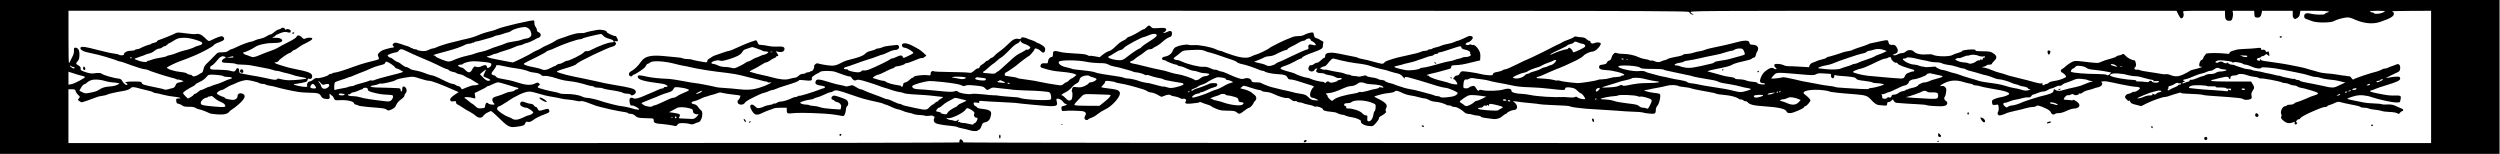 <?xml version="1.0" standalone="no"?>
<!DOCTYPE svg PUBLIC "-//W3C//DTD SVG 20010904//EN"
 "http://www.w3.org/TR/2001/REC-SVG-20010904/DTD/svg10.dtd">
<svg version="1.0" xmlns="http://www.w3.org/2000/svg"
 width="43200pt" height="2658.462pt" viewBox="0 0 43200 2658.462"
 preserveAspectRatio="xMidYMid meet">
<g transform="translate(0,2658.462) scale(1.329,-1.329)"
fill="#000000" stroke="none">
<path d="M0 1000 l0 -1000 16250 0 16250 0 0 1000 0 1000 -16250 0 -16250 0 0
-1000z m21965 841 c6 -20 41 -38 52 -27 4 3 0 6 -8 6 -8 0 -20 9 -27 20 -12
20 -10 20 3153 20 l3165 0 23 -47 c12 -25 27 -48 32 -50 30 -9 48 39 31 79 -8
17 9 18 268 18 l276 0 0 -46 c0 -63 13 -84 54 -84 29 0 34 4 44 38 6 20 8 49
5 64 l-5 28 140 0 141 0 3 -42 c3 -39 6 -43 31 -46 36 -4 55 12 63 54 l6 34
199 0 199 0 1 -22 c1 -13 0 -31 0 -41 -1 -9 5 -24 13 -33 14 -14 19 -14 45 2
21 13 31 27 35 56 l6 38 185 0 c170 0 224 -8 160 -24 -14 -4 -25 -11 -25 -16
0 -14 -121 -13 -175 1 -64 16 -95 6 -95 -30 0 -22 6 -31 28 -38 15 -6 50 -18
77 -28 63 -24 246 -22 283 2 29 18 125 45 171 47 19 1 50 -6 70 -15 134 -63
253 -78 357 -44 145 48 193 80 178 119 -3 8 -13 17 -22 19 -10 3 101 5 246 6
l262 1 0 -860 0 -860 -9546 0 c-5803 0 -9543 4 -9539 9 5 10 -21 41 -35 41
-11 0 -21 -30 -14 -41 3 -5 -2312 -9 -5790 -9 l-5796 0 0 350 0 350 44 0 c38
0 45 -3 50 -25 3 -13 18 -36 33 -49 26 -24 26 -26 9 -45 -17 -18 -16 -20 6
-35 12 -9 27 -16 32 -16 9 0 152 50 201 70 11 5 43 12 70 15 28 4 55 11 61 16
10 8 106 30 224 50 31 6 64 19 77 31 24 22 34 22 138 -7 33 -9 80 -20 105 -26
24 -5 49 -14 54 -19 6 -6 19 -10 31 -10 11 0 54 -9 95 -21 41 -11 104 -22 140
-25 73 -7 117 -23 62 -24 -31 0 -33 -2 -30 -32 2 -26 8 -34 28 -36 13 -2 35
-12 48 -22 17 -14 39 -18 87 -18 44 1 71 -4 89 -15 14 -9 32 -17 41 -17 16 0
102 -32 138 -51 10 -6 56 -13 102 -16 89 -6 135 5 158 37 7 9 26 24 42 33 17
9 58 42 93 74 68 64 81 102 41 123 -32 17 -69 4 -69 -24 0 -36 -32 -59 -77
-53 -59 7 -88 16 -91 27 -2 5 -8 10 -13 10 -20 0 -89 36 -89 46 0 14 44 44 64
44 8 0 34 13 58 29 24 16 54 32 68 36 14 4 39 15 55 23 36 20 111 41 144 42
32 0 153 -30 165 -41 6 -5 24 -9 41 -9 17 0 35 -4 41 -9 5 -5 27 -11 49 -14
22 -2 65 -12 95 -21 55 -17 197 -48 280 -61 25 -5 88 -9 140 -10 115 -2 136
-8 155 -45 11 -21 24 -30 54 -35 51 -8 65 0 57 36 -3 16 -1 29 4 29 6 0 10 -4
10 -10 0 -5 6 -10 13 -10 6 0 19 -15 27 -33 15 -32 15 -32 81 -29 87 5 176
-14 182 -39 3 -11 14 -19 24 -19 10 0 24 -5 29 -10 6 -6 67 -15 135 -21 203
-16 210 -17 236 -34 23 -15 27 -15 68 4 27 13 46 30 53 48 13 34 37 61 80 91
17 13 32 32 32 41 0 10 7 24 15 31 20 16 15 61 -8 78 -23 18 -37 7 -37 -29 0
-34 -17 -39 -22 -6 -3 24 26 21 -315 30 -82 2 -100 19 -31 28 25 4 55 12 65
18 11 6 23 8 25 5 9 -8 173 28 189 43 16 13 68 26 179 42 47 7 67 5 140 -20
47 -16 100 -29 119 -29 34 0 152 -44 355 -134 l30 -13 -45 -30 c-58 -40 -71
-56 -63 -78 5 -13 15 -16 40 -12 29 5 34 3 34 -14 0 -11 8 -22 18 -26 9 -3 37
-20 62 -37 25 -18 68 -44 97 -58 28 -15 63 -39 79 -53 36 -33 78 -33 100 0 9
14 33 33 53 42 20 9 39 18 43 20 4 2 32 -20 62 -49 174 -169 176 -170 291
-153 74 11 82 14 94 41 9 21 16 25 37 20 19 -5 37 1 72 27 26 19 72 43 102 55
97 35 108 42 103 63 -8 28 -15 30 -68 14 -64 -20 -70 -19 -83 10 -6 14 -17 25
-24 25 -7 0 -19 9 -26 20 -7 11 -23 20 -37 20 -14 0 -42 7 -62 15 -19 8 -43
15 -53 15 -20 0 -32 -23 -24 -44 6 -16 47 -36 74 -36 26 0 99 -50 94 -65 -5
-13 -47 -35 -65 -35 -6 0 -39 -14 -74 -31 -63 -30 -109 -33 -140 -9 -6 5 -28
15 -50 22 -45 16 -131 75 -140 97 -6 16 12 41 29 41 7 0 48 24 92 53 43 29 86
56 94 60 8 4 22 11 30 15 64 37 134 62 173 62 16 0 49 -6 75 -14 96 -29 159
-45 232 -56 41 -7 89 -16 105 -21 17 -5 58 -11 92 -13 34 -3 81 -10 104 -16
22 -6 48 -9 57 -5 15 6 57 -4 127 -32 69 -27 79 -30 125 -42 70 -19 201 -48
245 -55 101 -15 116 -19 121 -27 3 -5 19 -9 37 -9 20 0 41 -9 58 -26 23 -22
37 -26 105 -29 44 -1 91 -3 107 -4 22 -1 27 -6 27 -26 0 -33 20 -41 117 -48
44 -4 103 -12 129 -18 45 -12 49 -11 62 9 12 18 24 22 72 22 31 0 71 -5 89
-11 25 -9 38 -8 65 5 19 9 38 16 43 16 24 0 52 47 54 93 3 40 -1 52 -18 65
-11 10 -28 29 -38 44 -11 18 -29 30 -51 34 -45 8 -43 30 4 39 20 4 57 18 82
31 25 13 54 25 65 27 11 1 25 5 30 8 6 3 33 12 60 18 28 7 60 18 72 23 16 8
34 7 65 -1 24 -6 83 -15 131 -20 48 -5 90 -11 93 -14 7 -6 -17 -57 -28 -57 -4
0 -8 -11 -8 -25 0 -40 75 -49 95 -11 6 10 33 30 60 44 28 14 57 29 65 33 47
25 102 48 130 54 17 4 43 13 58 21 15 8 35 14 45 14 11 0 31 7 45 14 15 8 74
29 132 46 119 36 170 56 170 68 0 4 31 4 69 -1 80 -11 105 -5 97 21 -5 14 4
25 35 45 22 15 44 27 49 27 4 0 12 6 18 13 16 19 152 21 204 3 24 -8 72 -25
108 -39 36 -13 70 -22 77 -20 6 2 19 -7 28 -21 20 -31 41 -39 66 -25 15 8 46
2 137 -26 64 -20 131 -42 147 -49 17 -8 50 -19 75 -26 25 -7 71 -21 103 -33
32 -11 74 -21 92 -23 19 -2 43 -8 54 -13 10 -6 57 -13 103 -16 45 -3 119 -7
163 -10 44 -3 114 -9 155 -15 41 -5 82 -10 90 -10 8 0 -2 -10 -22 -21 -21 -11
-38 -24 -38 -29 0 -6 -6 -10 -13 -10 -8 0 -22 -9 -32 -20 -10 -11 -23 -20 -28
-20 -6 0 -25 -15 -42 -34 -35 -39 -49 -39 -185 -10 -128 27 -165 36 -174 45
-6 5 -19 9 -29 9 -11 0 -46 14 -79 30 -32 17 -68 30 -79 30 -11 0 -32 6 -47
14 -15 7 -69 28 -120 46 -51 18 -109 41 -129 51 -21 11 -44 19 -53 19 -9 0
-36 13 -61 29 -43 27 -48 28 -84 15 -22 -7 -45 -9 -54 -5 -9 5 -35 11 -59 15
-23 3 -71 15 -105 25 -190 59 -210 60 -223 19 -9 -29 14 -44 77 -52 33 -5 49
-11 46 -19 -2 -7 -8 -12 -13 -13 -5 0 -18 -4 -29 -8 -130 -50 -285 -97 -296
-91 -4 3 -10 1 -14 -5 -3 -5 -15 -10 -26 -10 -10 0 -27 -4 -37 -9 -56 -28
-127 -51 -161 -51 -15 0 -37 -7 -49 -16 -12 -8 -26 -13 -31 -9 -5 3 -12 1 -15
-4 -3 -5 -27 -12 -53 -16 -27 -3 -57 -12 -68 -19 -11 -7 -36 -16 -55 -19 -29
-6 -39 -2 -59 18 -46 50 -87 22 -54 -37 42 -77 68 -85 150 -44 26 13 66 29 88
36 22 7 48 16 57 21 10 5 52 9 93 9 l75 0 0 -34 c0 -40 10 -45 70 -38 64 7
192 7 360 -2 127 -6 186 -13 290 -33 22 -4 27 1 38 29 6 19 12 46 12 60 0 14
7 31 15 38 22 18 18 62 -8 81 -12 9 -54 27 -94 39 -60 20 -74 21 -87 11 -22
-18 -20 -42 4 -48 11 -3 20 -9 20 -13 0 -5 13 -11 29 -15 42 -9 65 -38 57 -71
l-7 -27 -114 7 c-63 4 -130 13 -150 22 -19 8 -57 16 -85 17 -27 2 -53 6 -56
10 -4 4 -22 7 -40 7 -41 0 -90 18 -78 28 14 12 74 30 126 37 26 3 50 10 53 14
2 5 20 12 39 15 19 4 61 20 93 36 32 16 67 30 78 30 11 0 31 7 43 16 28 20 58
13 247 -53 126 -44 174 -57 317 -88 37 -7 75 -18 85 -23 10 -6 20 -10 23 -10
12 -1 49 -16 95 -38 28 -13 58 -24 67 -24 9 0 37 -9 62 -19 24 -11 57 -22 73
-24 15 -2 36 -7 46 -10 44 -17 56 -19 108 -22 31 -1 61 -5 67 -9 7 -4 32 -4
56 -1 28 5 46 3 51 -4 3 -6 11 -9 16 -6 5 4 4 -5 -3 -19 -8 -19 -8 -32 -1 -49
12 -25 64 -38 218 -53 39 -4 75 -10 80 -14 6 -4 24 -10 40 -13 40 -7 116 -26
135 -33 21 -9 90 -10 90 -3 0 4 8 9 19 12 11 3 24 22 33 48 12 37 19 44 49 50
42 9 65 37 74 91 6 36 4 43 -16 58 -13 11 -51 21 -91 24 -37 4 -68 11 -68 15
0 4 -11 14 -25 21 -14 7 -25 22 -25 33 0 17 5 19 40 13 34 -5 39 -4 33 10 -5
14 1 15 48 11 30 -4 131 -9 224 -13 94 -4 181 -9 195 -11 60 -10 411 -42 466
-43 73 0 88 12 75 58 -6 18 -6 34 -1 37 18 11 61 -8 81 -36 11 -16 27 -29 35
-29 29 0 13 -19 -22 -26 -32 -6 -35 -9 -32 -38 3 -27 7 -31 28 -28 61 8 238 3
263 -7 29 -11 34 -30 15 -60 -15 -24 -4 -51 22 -51 11 0 20 4 20 8 0 5 18 14
39 21 22 6 59 28 83 48 24 20 66 46 93 58 102 46 218 182 194 227 -15 28 -41
37 -140 48 -51 6 -95 13 -98 16 -3 2 7 16 22 30 15 14 27 32 27 41 0 13 9 15
62 9 35 -4 67 -11 73 -16 5 -4 35 -11 65 -15 48 -6 168 -37 295 -76 22 -7 47
-19 56 -26 8 -7 24 -13 35 -13 27 0 85 -22 118 -44 27 -17 31 -17 63 -2 37 17
79 21 87 7 3 -4 26 -11 51 -14 25 -4 56 -14 69 -22 13 -9 31 -13 40 -9 23 9
50 -15 35 -32 -22 -27 1 -37 70 -30 88 9 99 11 107 19 4 3 15 2 26 -4 11 -6
43 -17 71 -26 29 -8 54 -19 57 -23 9 -14 104 -53 135 -55 16 -2 62 -3 101 -4
56 -1 76 -5 94 -21 32 -27 40 -26 98 20 27 22 57 40 65 40 14 0 57 49 57 64 0
3 9 15 21 27 22 22 18 56 -10 76 -9 7 -23 19 -31 26 -20 19 -75 42 -125 52
-23 4 -33 10 -25 13 8 3 20 12 26 20 9 12 24 10 104 -17 51 -17 103 -31 115
-31 11 0 26 -5 33 -12 6 -6 31 -12 54 -13 24 0 63 -10 88 -22 88 -41 163 -63
190 -56 9 2 30 -7 47 -21 19 -16 37 -23 50 -20 12 3 24 1 27 -5 4 -6 18 -11
32 -11 14 0 34 -5 45 -10 10 -6 45 -15 76 -21 32 -6 63 -15 70 -21 7 -5 17 -7
22 -4 15 10 91 -17 91 -32 0 -18 36 -29 109 -35 34 -3 67 -9 74 -15 13 -10 67
-26 80 -24 4 1 20 -4 35 -12 15 -7 49 -16 75 -19 58 -7 128 -38 123 -53 -9
-25 41 -55 98 -61 56 -6 56 -6 96 37 22 24 40 52 40 62 0 10 8 22 18 25 9 4
32 18 50 31 23 18 30 28 22 37 -7 9 -6 21 4 40 23 44 -6 75 -122 130 -17 8
-32 17 -32 19 0 7 111 38 150 42 68 7 110 16 116 25 9 16 43 10 94 -17 28 -14
76 -30 108 -34 31 -4 82 -15 112 -24 30 -9 65 -16 77 -16 12 0 37 -9 56 -20
18 -11 54 -21 78 -22 42 -1 131 -27 146 -41 3 -4 19 -7 34 -7 15 0 31 -5 34
-10 3 -6 21 -10 38 -10 31 0 87 -31 131 -72 11 -10 32 -18 47 -18 15 0 40 -5
54 -10 15 -6 44 -11 65 -12 22 -1 41 -7 44 -13 2 -7 28 -15 58 -18 29 -4 74
-10 99 -13 50 -7 98 10 137 46 12 11 25 20 31 20 5 0 11 3 13 8 6 14 66 42 92
42 51 0 57 58 10 97 -24 20 -25 24 -8 18 21 -5 193 -25 264 -30 19 -1 46 -5
60 -8 14 -4 88 -9 165 -12 168 -6 230 -11 242 -18 12 -7 69 -17 128 -22 28 -3
68 -7 90 -9 22 -2 94 -7 160 -10 66 -3 172 -10 235 -15 63 -6 138 -10 165 -11
78 -1 163 -8 173 -14 5 -3 39 -8 76 -12 75 -8 86 -2 86 50 0 17 9 39 20 51 27
29 50 143 31 154 -7 5 -40 11 -74 14 -68 7 -161 35 -118 36 13 1 40 5 60 10
20 5 68 15 106 21 39 7 93 18 120 26 46 13 123 11 149 -4 5 -3 21 -7 35 -8 84
-10 118 -16 136 -24 11 -4 63 -16 115 -25 52 -9 106 -19 120 -22 14 -4 33 -7
42 -8 9 -1 30 -7 45 -13 15 -6 62 -13 105 -16 78 -6 161 -28 188 -51 8 -7 21
-10 28 -8 7 3 22 -3 32 -12 10 -9 23 -14 28 -11 5 3 15 -1 22 -9 28 -34 76
-47 215 -56 192 -13 279 -33 293 -65 9 -19 19 -24 49 -24 40 0 183 63 183 80
0 6 6 10 13 10 16 0 67 58 67 76 0 13 -33 47 -75 78 -59 43 80 73 248 53 32
-4 64 -10 70 -14 16 -10 131 -23 337 -38 127 -10 161 -20 195 -57 62 -67 84
-81 127 -85 24 -1 54 -4 68 -5 20 -3 26 2 28 24 2 18 8 25 17 22 7 -3 23 4 35
16 12 12 22 20 23 18 17 -34 29 -43 53 -45 95 -8 161 -12 262 -17 62 -3 118
-8 125 -13 11 -7 111 -14 190 -14 21 0 46 5 57 11 26 14 26 46 0 60 -21 11
-26 39 -11 56 5 5 12 30 15 56 6 39 4 50 -13 67 -12 12 -27 17 -40 14 -43 -11
-19 15 39 41 74 35 150 38 235 12 33 -10 75 -21 93 -23 18 -3 35 -9 38 -14 3
-5 18 -9 34 -9 16 0 41 -5 55 -10 15 -6 68 -17 118 -26 155 -27 181 -32 222
-46 22 -7 40 -19 40 -27 0 -14 -65 -39 -120 -46 -16 -2 -47 -11 -68 -20 -34
-14 -38 -19 -35 -48 3 -27 7 -32 28 -31 14 0 32 3 40 5 11 3 16 -7 18 -39 2
-24 -2 -49 -8 -56 -14 -18 -2 -46 19 -46 17 0 79 20 96 32 6 3 53 15 105 27
52 11 118 27 145 36 28 8 67 15 87 15 20 0 40 5 44 11 9 15 49 6 121 -28 43
-20 63 -36 71 -56 10 -26 39 -33 58 -14 4 4 25 7 46 7 23 0 63 12 96 28 32 16
72 29 90 30 97 3 108 63 20 108 -18 9 -28 11 -28 4 0 -6 -4 -9 -9 -6 -5 4 -29
7 -53 7 -23 1 -46 4 -51 6 -14 8 33 62 49 56 8 -3 26 0 39 7 20 11 27 11 40 0
16 -13 65 -6 65 10 0 5 7 7 14 4 8 -3 24 3 36 14 11 10 46 25 78 32 31 7 62
17 67 20 6 4 26 10 46 14 47 8 77 39 59 61 -7 8 -9 15 -4 16 5 0 20 2 34 3 14
2 70 -7 125 -20 118 -27 286 -57 300 -53 6 1 18 -1 28 -6 14 -6 15 -10 5 -22
-16 -19 -64 -44 -71 -36 -4 3 -18 -2 -31 -11 -14 -9 -34 -16 -45 -16 -17 0
-41 -26 -41 -44 0 -3 11 -17 24 -31 17 -18 26 -22 29 -13 3 8 9 3 15 -13 8
-21 22 -28 77 -41 l67 -17 69 35 c74 37 207 84 239 84 10 0 29 4 42 9 23 9
103 34 147 46 13 4 21 3 18 -1 -3 -5 29 -10 71 -11 107 -3 204 -10 222 -17 16
-6 55 -9 325 -27 101 -7 176 -16 185 -23 19 -16 62 -18 96 -6 23 9 25 14 20
45 -5 27 -2 42 13 64 26 36 26 48 1 89 l-20 33 -143 0 c-296 -1 -388 2 -378
12 6 6 18 11 28 12 10 1 25 5 33 8 8 3 29 8 45 12 17 3 47 10 67 14 36 8 60 2
59 -15 -1 -5 5 -9 12 -9 6 0 11 6 9 14 -4 19 16 31 55 31 17 0 35 5 38 10 9
15 78 12 121 -6 21 -9 61 -18 88 -21 28 -2 56 -9 62 -14 7 -6 18 -9 26 -8 29
5 249 -36 280 -52 10 -5 30 -9 45 -9 16 -1 39 -7 53 -15 14 -8 39 -15 55 -15
17 0 39 -7 49 -15 11 -8 29 -15 40 -15 12 0 69 -14 128 -32 116 -34 124 -45
50 -68 -39 -12 -45 -14 -133 -53 -32 -14 -71 -28 -87 -32 -17 -3 -36 -13 -43
-21 -6 -8 -29 -14 -50 -14 -21 0 -41 -4 -44 -10 -3 -5 -13 -10 -21 -10 -37 0
-71 -74 -50 -108 4 -6 3 -19 -2 -29 -8 -13 -2 -24 27 -50 38 -35 77 -42 126
-23 23 9 26 8 22 -4 -8 -20 12 -32 26 -16 9 10 9 14 0 17 -20 7 4 43 27 43 11
0 19 5 18 10 -3 10 68 51 142 83 124 54 160 67 184 67 14 0 26 4 26 9 0 5 12
12 28 16 15 3 46 15 70 27 38 18 48 19 85 8 23 -6 62 -16 87 -20 112 -21 156
-32 164 -41 6 -5 27 -9 49 -9 21 0 47 -5 57 -10 11 -6 47 -13 81 -16 33 -3 73
-10 87 -16 15 -6 61 -12 102 -13 43 -1 85 -8 98 -16 21 -13 25 -12 38 6 8 11
20 20 26 20 20 0 21 25 1 31 -10 4 -42 18 -72 32 -44 21 -67 26 -118 24 -35
-2 -69 0 -75 4 -6 4 -52 8 -102 10 -50 1 -111 7 -136 13 -25 6 -80 17 -124 25
-43 8 -80 17 -83 20 -7 6 25 19 97 39 62 17 144 11 220 -16 81 -28 254 -67
310 -68 54 -2 55 -2 62 32 12 55 6 59 -69 58 -71 -2 -98 1 -228 27 -100 20
-121 30 -80 40 17 4 41 13 55 20 14 7 72 27 130 44 154 47 192 65 188 93 -3
19 -9 22 -48 21 -25 0 -66 -5 -92 -11 -27 -6 -48 -9 -48 -8 0 2 80 42 160 79
19 9 26 21 28 47 4 45 -18 67 -51 51 -12 -6 -40 -16 -62 -23 -22 -7 -44 -17
-49 -21 -6 -4 -21 -8 -33 -8 -13 0 -34 -6 -46 -14 -12 -8 -40 -19 -62 -25 -95
-23 -283 -87 -300 -101 -9 -7 -17 -3 -29 15 -9 14 -20 24 -24 24 -4 -1 -9 -1
-12 0 -3 1 -21 4 -40 6 -19 1 -66 8 -105 15 -38 7 -101 14 -139 16 -38 3 -89
11 -112 19 -24 8 -53 16 -66 19 -13 2 -43 11 -68 19 -25 9 -70 20 -100 26 -30
6 -86 17 -125 25 -38 8 -106 19 -150 26 -201 27 -235 33 -235 41 0 5 -5 9 -11
9 -5 0 -7 -5 -3 -11 4 -7 -2 -9 -17 -7 -34 4 -31 32 4 36 15 2 27 8 27 13 0 5
8 9 17 9 9 0 24 7 34 16 17 15 19 15 35 0 21 -22 26 -16 18 23 -5 24 -9 29
-20 20 -10 -8 -16 -6 -26 10 -9 14 -19 19 -35 15 -17 -5 -23 -2 -23 11 0 15
-7 17 -62 10 -35 -4 -101 -9 -148 -10 -47 -2 -92 -6 -100 -8 -8 -3 -34 -10
-57 -16 -28 -8 -43 -18 -43 -28 0 -13 -9 -14 -52 -9 -90 11 -252 9 -256 -3 -2
-6 -10 -17 -17 -24 -7 -7 -16 -23 -19 -35 -4 -12 -13 -22 -21 -22 -16 0 -36
-55 -28 -76 3 -8 12 -13 19 -10 8 3 14 1 14 -3 0 -5 -34 -16 -75 -26 -41 -9
-77 -20 -79 -24 -3 -4 -36 -23 -73 -41 -74 -37 -119 -40 -181 -15 -20 9 -46
14 -58 11 -12 -3 -44 -1 -70 5 -27 6 -94 16 -150 24 -55 7 -110 18 -122 24
-11 6 -27 9 -34 6 -7 -3 -20 -1 -28 4 -12 9 -12 12 2 28 12 13 15 27 9 53 -4
19 -11 35 -16 35 -32 2 -91 32 -116 59 -24 27 -30 30 -48 19 -12 -7 -29 -13
-40 -13 -11 0 -26 -6 -34 -14 -7 -8 -45 -22 -83 -31 -38 -9 -88 -26 -111 -37
-45 -21 -41 -21 -253 4 -89 10 -98 9 -135 -10 -22 -11 -53 -33 -70 -48 -16
-16 -39 -34 -50 -39 -27 -14 -25 -37 3 -51 13 -6 30 -21 38 -33 14 -19 13 -22
-28 -40 -24 -11 -59 -22 -78 -26 -19 -3 -49 -8 -67 -12 -18 -3 -38 -11 -44
-19 -6 -8 -19 -14 -28 -14 -9 0 -22 -5 -28 -11 -15 -15 -33 -2 -27 19 4 12 3
14 -3 4 -10 -13 -40 -8 -188 34 -49 13 -139 36 -220 55 -22 5 -49 13 -60 18
-18 8 -40 14 -125 37 -14 4 -43 15 -66 25 -22 11 -60 23 -85 28 l-44 9 33 7
c17 4 32 11 32 16 0 5 16 9 35 9 19 0 35 5 35 11 0 6 14 24 31 40 40 37 34 68
-18 100 -33 20 -52 23 -135 23 -53 0 -94 4 -92 8 10 15 -21 20 -97 13 -43 -4
-77 -11 -74 -16 3 -4 -20 -16 -52 -25 -32 -9 -63 -20 -69 -25 -34 -27 -211
-27 -263 0 -11 7 -44 8 -80 5 -69 -8 -141 8 -167 37 -23 25 -78 25 -104 -1
-11 -11 -33 -20 -50 -20 -17 0 -42 -7 -55 -16 -13 -8 -34 -14 -47 -12 -22 4
-22 5 -3 12 41 15 50 24 51 47 2 31 -32 79 -54 77 -48 -4 -60 2 -67 33 -8 35
-3 35 -145 5 -41 -9 -82 -18 -90 -19 -8 -2 -24 -8 -35 -14 -11 -6 -58 -23
-105 -37 -46 -15 -89 -31 -95 -35 -5 -5 -30 -12 -55 -15 -25 -4 -54 -11 -65
-15 -39 -16 -190 -61 -202 -61 -7 0 -13 -4 -13 -9 0 -5 -26 -15 -57 -22 -32
-7 -67 -18 -78 -25 -11 -6 -32 -14 -46 -18 -14 -3 -31 -17 -38 -32 l-12 -27
-117 7 c-64 4 -132 7 -150 6 -19 0 -47 6 -64 15 -17 8 -51 15 -75 15 -36 0
-43 -3 -43 -20 0 -10 8 -23 17 -29 10 -5 14 -13 10 -17 -4 -5 -17 -3 -27 4
-28 17 -46 15 -88 -12 -45 -29 -67 -55 -87 -103 -20 -48 -12 -73 26 -73 16 0
29 -5 29 -10 0 -16 -93 -5 -99 11 -4 9 -25 15 -58 16 -28 1 -68 9 -89 18 -20
8 -61 15 -90 15 -30 0 -54 4 -54 9 0 10 -29 18 -90 25 -33 4 -89 19 -184 46
-21 7 -48 13 -59 16 -11 2 -21 5 -24 7 -5 6 62 22 186 46 61 12 116 28 131 39
14 11 75 30 136 43 60 13 114 28 119 35 6 7 19 14 30 16 13 2 21 14 26 36 4
19 12 39 18 45 6 6 11 23 11 37 0 30 -32 50 -80 50 -22 0 -29 5 -32 23 -6 41
-64 39 -233 -8 -58 -15 -115 -28 -265 -59 -38 -8 -78 -20 -90 -26 -11 -6 -37
-12 -57 -15 -21 -2 -58 -11 -82 -19 -24 -9 -62 -16 -85 -16 -23 0 -47 -5 -54
-12 -6 -6 -30 -15 -54 -19 -95 -17 -143 -30 -152 -39 -6 -6 -17 -10 -26 -10
-8 0 -27 -7 -42 -14 -32 -17 -63 -17 -97 0 -13 7 -30 10 -37 7 -8 -3 -20 -1
-27 4 -6 6 -33 13 -60 16 -26 4 -61 14 -78 23 -49 25 -135 44 -199 44 -32 0
-70 4 -85 10 -20 8 -29 6 -45 -10 -12 -12 -23 -34 -27 -50 -4 -21 -13 -32 -29
-36 -13 -3 -26 -15 -29 -25 -6 -18 -23 -25 -75 -31 -17 -2 -26 -10 -28 -25 -4
-28 25 -41 95 -44 87 -3 233 -42 233 -61 0 -5 -9 -8 -19 -8 -11 0 -23 -5 -26
-10 -3 -5 -28 -10 -54 -10 -27 0 -68 -7 -91 -15 -23 -8 -65 -15 -91 -15 -27 0
-57 -4 -67 -10 -15 -9 -229 -42 -257 -40 -81 5 -208 22 -229 30 -15 5 -32 8
-37 4 -5 -3 -26 0 -46 7 -20 6 -70 14 -112 16 -108 6 -111 6 -111 15 0 4 4 8
9 8 5 0 22 5 38 12 15 6 30 12 33 13 3 1 23 10 45 20 22 10 42 19 45 20 3 0
26 10 52 22 25 12 57 24 70 28 25 8 110 46 226 102 40 20 81 46 91 59 18 22
86 54 117 54 39 0 117 79 107 108 -6 14 -57 16 -83 2 -22 -12 -50 -3 -50 16 0
8 -7 14 -15 14 -8 0 -25 10 -37 22 -15 15 -35 23 -63 24 -22 0 -50 4 -63 8
-16 5 -29 3 -40 -7 -9 -8 -42 -22 -72 -33 -30 -10 -62 -23 -70 -29 -8 -7 -33
-19 -55 -29 -22 -9 -47 -21 -55 -26 -37 -22 -338 -170 -346 -170 -5 0 -67 -29
-139 -65 -71 -36 -139 -65 -150 -65 -11 0 -30 -6 -41 -14 -11 -8 -42 -17 -68
-21 -36 -6 -50 -13 -54 -27 -4 -17 -11 -19 -71 -14 -36 4 -79 10 -96 16 -34
10 -175 32 -220 34 -23 1 -32 -5 -43 -26 -9 -19 -21 -28 -36 -28 -14 0 -30
-10 -40 -25 -14 -22 -14 -25 -1 -25 12 0 45 -47 45 -64 0 -8 -77 2 -97 12 -10
5 -49 17 -88 26 -87 19 -179 53 -183 66 -2 6 -11 10 -20 10 -30 1 7 16 73 29
33 7 87 21 120 31 33 10 72 21 88 24 18 4 27 13 27 26 0 21 2 21 90 26 25 1
74 9 110 18 36 8 90 22 120 29 l55 13 3 47 c2 35 -3 58 -19 87 -23 41 -63 75
-77 66 -4 -3 -14 -1 -22 4 -8 5 -19 5 -25 0 -6 -5 -21 -7 -33 -3 -18 4 -20 8
-11 19 6 8 17 14 24 14 21 0 65 40 65 60 0 20 -34 31 -60 19 -8 -4 -40 -19
-71 -33 -31 -14 -61 -26 -68 -26 -7 0 -26 -7 -42 -16 -17 -8 -57 -20 -89 -25
-32 -5 -71 -16 -86 -24 -16 -8 -46 -18 -67 -21 -20 -4 -40 -11 -43 -15 -3 -5
-16 -9 -29 -9 -13 0 -27 -4 -30 -10 -3 -5 -20 -10 -36 -10 -17 0 -39 -5 -50
-11 -23 -12 -84 -28 -204 -53 -44 -9 -93 -21 -110 -25 -127 -37 -152 -46 -166
-64 -15 -18 -20 -19 -70 -7 -30 7 -74 19 -99 26 -25 8 -72 19 -105 25 -33 6
-64 14 -70 19 -5 4 -26 10 -45 13 -19 4 -69 13 -110 22 -137 29 -172 34 -213
30 -41 -4 -57 -17 -57 -47 0 -10 -4 -18 -10 -18 -5 0 -18 -8 -28 -18 -39 -36
-63 -52 -71 -47 -5 2 -21 -5 -35 -16 -15 -12 -33 -19 -40 -16 -20 8 -43 -40
-30 -61 17 -26 60 -27 74 -3 6 12 18 21 27 21 13 0 13 -3 3 -15 -20 -24 5 -45
56 -45 23 0 45 -4 48 -9 3 -5 27 -12 52 -16 26 -4 55 -11 65 -16 11 -5 27 -13
38 -18 10 -6 28 -7 39 -4 11 2 23 0 27 -6 4 -7 -6 -14 -24 -17 -17 -4 -31 -10
-31 -14 0 -5 -21 -13 -47 -19 -37 -8 -50 -7 -58 3 -11 14 -35 10 -47 -8 -6 -8
-10 -8 -16 1 -4 6 -14 11 -22 10 -24 -2 -128 23 -158 39 -15 8 -36 14 -47 14
-25 1 -134 37 -150 50 -6 5 -40 17 -76 26 -71 17 -119 36 -119 45 0 12 25 25
70 38 24 7 75 31 113 52 38 21 75 39 83 39 8 0 14 5 14 10 0 11 54 38 145 70
106 38 125 50 125 81 0 15 3 34 6 43 4 10 -1 18 -12 22 -11 4 -26 13 -34 19
-8 7 -27 15 -42 19 -21 5 -29 14 -34 42 -7 36 -7 36 -48 30 -22 -4 -56 -16
-73 -26 -20 -12 -50 -19 -78 -18 -25 0 -59 -5 -77 -12 -60 -22 -144 -58 -173
-74 -11 -5 -44 -23 -74 -38 -30 -15 -57 -31 -60 -35 -8 -12 -157 -83 -173 -83
-7 0 -30 -9 -51 -20 -56 -30 -128 -26 -254 15 -60 20 -116 40 -125 45 -10 6
-25 10 -33 10 -9 0 -35 9 -58 21 -56 27 -226 60 -279 53 -24 -2 -56 -1 -73 4
-33 9 -120 -6 -167 -29 -16 -8 -32 -28 -39 -46 -13 -39 -51 -69 -102 -78 -27
-5 -37 -12 -37 -26 0 -12 7 -19 18 -19 10 0 22 -3 25 -6 11 -12 121 -54 139
-54 9 0 20 -5 23 -10 3 -6 15 -10 27 -10 11 0 34 -6 51 -14 69 -32 110 -46
132 -46 12 0 39 -7 58 -15 20 -8 51 -15 69 -15 18 0 43 -3 56 -6 21 -6 21 -7
5 -20 -10 -7 -30 -14 -45 -14 -16 0 -39 -10 -54 -22 -31 -28 -65 -38 -82 -25
-25 20 -164 66 -222 74 -19 2 -42 7 -50 10 -8 3 -22 7 -30 8 -8 2 -31 8 -50
15 -19 7 -55 16 -80 20 -41 7 -145 31 -260 60 -45 12 -54 14 -118 26 -34 7
-39 26 -7 33 10 1 30 14 44 28 14 13 40 31 56 40 17 9 47 31 68 49 24 22 47
34 66 34 17 0 32 4 35 9 4 5 26 19 50 30 24 12 63 40 87 63 24 23 60 47 79 53
29 9 35 16 38 43 4 41 -19 51 -63 27 -19 -9 -39 -15 -47 -12 -10 4 -9 6 2 6 8
1 21 10 27 20 21 34 -6 45 -95 37 -70 -5 -79 -4 -95 14 -22 26 -33 25 -61 -5
-13 -14 -29 -25 -36 -25 -6 0 -24 -9 -39 -19 -38 -27 -143 -81 -158 -81 -6 0
-18 -8 -25 -18 -7 -10 -29 -24 -48 -32 -19 -8 -51 -30 -71 -50 -58 -58 -87
-79 -116 -86 -16 -4 -48 -23 -72 -42 l-43 -35 -61 11 c-33 6 -64 9 -68 6 -5
-3 -19 2 -31 10 -16 10 -65 17 -163 21 -77 4 -158 12 -180 18 -89 24 -105 19
-105 -29 0 -21 -5 -34 -13 -34 -25 0 -48 -25 -50 -55 -2 -28 -5 -30 -37 -27
-41 3 -57 -6 -62 -33 -2 -13 4 -21 22 -27 14 -4 48 -14 75 -22 28 -8 75 -18
105 -21 30 -3 91 -10 135 -14 44 -5 92 -15 106 -22 l26 -13 -28 -23 c-15 -13
-31 -23 -37 -23 -5 0 -20 -11 -33 -25 -13 -13 -30 -25 -36 -25 -7 0 -22 -9
-34 -21 -17 -17 -29 -20 -62 -16 -68 9 -219 35 -262 46 -22 6 -76 15 -120 21
-135 18 -146 20 -163 29 -9 5 -47 12 -85 16 -37 4 -69 11 -72 15 -7 12 5 40
17 40 9 0 144 94 158 110 10 12 129 100 134 100 11 0 75 75 76 88 0 23 47 12
79 -19 26 -24 35 -28 47 -18 8 6 14 24 14 38 0 21 -10 34 -41 54 -22 15 -46
27 -52 27 -6 0 -18 6 -26 13 -9 7 -36 20 -61 27 -25 7 -49 17 -55 20 -5 4 -24
10 -42 13 -23 5 -33 2 -37 -9 -4 -11 -14 -14 -34 -9 -42 9 -74 -8 -134 -68
-29 -29 -69 -64 -88 -77 -38 -26 -73 -55 -98 -83 -9 -9 -21 -17 -28 -17 -6 0
-19 -9 -29 -20 -10 -11 -24 -20 -31 -20 -7 0 -19 -8 -26 -18 -7 -9 -25 -23
-40 -31 -14 -7 -29 -22 -31 -33 -3 -11 -12 -18 -19 -16 -7 3 -30 -10 -51 -29
-32 -29 -43 -33 -69 -28 -17 4 -123 8 -237 9 -114 1 -212 5 -218 9 -20 12 -43
-4 -43 -30 0 -24 -2 -25 -42 -20 -56 7 -171 -7 -176 -21 -2 -7 -9 -12 -16 -12
-7 0 -26 -13 -42 -29 -16 -16 -41 -31 -54 -33 -19 -2 -26 -10 -28 -31 -3 -24
-22 -40 -22 -18 0 5 -21 11 -47 14 -64 8 -140 30 -155 45 -7 7 -22 12 -33 12
-12 0 -44 7 -71 16 -27 9 -55 18 -63 20 -15 5 49 44 71 44 7 0 48 18 91 40 42
22 83 40 91 40 7 0 19 6 25 14 7 8 20 14 29 14 26 -1 100 21 107 32 3 6 15 10
25 10 10 0 39 9 64 20 26 11 48 20 51 20 3 1 21 8 40 16 20 8 40 12 44 9 5 -3
20 4 32 14 l24 19 -40 37 c-22 20 -49 41 -60 46 -11 5 -42 22 -70 39 -59 34
-119 47 -140 30 -20 -16 -2 -50 27 -50 20 0 81 -32 106 -56 14 -15 13 -17 -68
-55 -53 -26 -55 -26 -62 -8 -9 24 -34 24 -83 -1 -22 -11 -47 -20 -57 -20 -9 0
-19 -4 -23 -9 -7 -12 -188 -100 -267 -131 -31 -12 -65 -19 -76 -16 -11 4 -24
0 -32 -9 -7 -8 -27 -15 -45 -15 -47 0 -135 22 -129 32 3 4 -9 8 -26 8 -40 0
-36 22 6 31 16 4 74 24 129 44 55 20 114 41 130 45 38 10 120 38 163 56 18 8
38 14 45 14 7 0 39 14 72 30 33 17 73 30 90 30 34 0 55 15 55 41 0 18 -22 31
-42 24 -7 -2 -43 -6 -80 -9 -37 -3 -81 -12 -97 -21 -17 -8 -41 -15 -55 -15
-14 0 -27 -4 -31 -9 -3 -5 -29 -15 -58 -21 -35 -7 -61 -20 -79 -39 -26 -27
-82 -48 -222 -82 -22 -6 -51 -16 -65 -24 -88 -48 -120 -55 -199 -44 -42 5 -92
15 -110 20 -28 9 -37 8 -53 -7 -11 -10 -17 -24 -14 -31 6 -17 -24 -65 -35 -58
-5 3 -11 1 -15 -5 -3 -5 -17 -10 -30 -10 -13 0 -27 -5 -30 -10 -3 -5 -20 -10
-36 -10 -19 0 -39 -9 -55 -25 -14 -14 -35 -25 -47 -25 -12 0 -44 -7 -71 -15
-53 -16 -119 -10 -234 21 -31 9 -86 22 -122 29 -56 12 -99 23 -160 42 -9 3 7
15 40 30 30 13 78 40 107 59 28 19 59 34 68 34 9 0 31 11 48 24 18 13 42 27
54 31 13 3 23 11 23 16 0 5 7 9 15 9 19 0 19 10 -2 39 l-16 24 36 -7 c46 -9
77 7 77 38 0 28 -27 35 -105 30 -27 -1 -70 1 -95 7 -39 8 -80 14 -128 18 -7 0
-18 15 -24 32 -7 21 -15 28 -26 24 -9 -3 -39 -13 -66 -22 -28 -9 -97 -38 -154
-64 -56 -27 -110 -49 -120 -49 -9 0 -49 -12 -87 -26 -39 -14 -83 -30 -98 -34
-16 -5 -36 -15 -44 -22 -8 -7 -25 -17 -37 -23 -11 -6 -20 -19 -20 -28 1 -10
-5 -17 -15 -17 -29 1 -168 27 -180 34 -7 4 -33 8 -59 8 -25 0 -55 4 -65 10
-10 5 -39 11 -65 12 -26 2 -97 9 -157 15 -188 20 -270 2 -320 -70 -38 -56 -88
-104 -132 -127 -28 -15 -35 -46 -13 -60 14 -9 21 -8 30 3 7 8 17 15 22 15 11
0 106 61 134 86 11 11 23 27 27 37 3 9 12 17 18 17 7 0 21 8 31 17 31 28 183
20 328 -18 41 -11 91 -22 110 -25 19 -2 53 -9 75 -15 102 -25 294 -56 496 -78
58 -7 139 -21 180 -32 41 -11 90 -24 109 -28 101 -24 138 -34 166 -42 17 -5
38 -9 47 -9 9 0 17 -4 17 -9 0 -4 12 -6 28 -3 62 11 -41 -41 -144 -72 -80 -24
-151 -29 -259 -16 -55 6 -138 14 -185 16 -47 2 -101 8 -120 14 -49 13 -241 50
-265 50 -11 0 -81 12 -155 26 -74 15 -164 28 -200 29 -110 4 -210 15 -277 30
-93 22 -115 20 -111 -7 5 -35 80 -56 308 -85 65 -8 109 -43 55 -43 -14 0 -25
-4 -25 -10 0 -5 -8 -10 -18 -10 -11 0 -32 -6 -48 -14 -30 -15 -92 -41 -134
-58 -14 -6 -38 -16 -55 -24 -67 -30 -118 -43 -136 -33 -45 23 -64 0 -51 -61 7
-29 12 -34 31 -32 21 3 91 -35 91 -50 0 -7 -50 -2 -80 9 -38 13 -128 32 -153
33 -29 0 -228 52 -287 74 -37 14 -143 36 -176 36 -10 0 -32 7 -47 15 -40 20
-132 35 -207 33 -36 -1 -74 3 -85 9 -11 6 -38 13 -60 17 -76 13 -210 48 -220
58 -7 6 -3 14 10 24 17 13 18 16 3 30 -14 14 -19 14 -60 -5 -52 -23 -118 -18
-228 19 -64 21 -118 33 -214 49 -28 4 -52 15 -58 24 -5 10 -16 17 -24 17 -8 0
-21 6 -28 12 -11 11 -7 20 20 54 19 23 34 48 34 56 0 16 25 15 100 -2 56 -13
87 -18 200 -35 42 -6 110 -25 128 -35 9 -5 43 -12 75 -15 39 -5 65 -13 79 -27
14 -14 29 -19 51 -15 17 2 61 -5 97 -15 36 -11 85 -26 110 -33 25 -8 74 -16
110 -20 65 -6 145 -23 231 -50 26 -8 56 -15 67 -15 12 0 24 -5 27 -10 3 -6 26
-10 51 -10 25 0 53 -4 63 -10 10 -5 49 -14 87 -19 94 -13 165 -29 178 -40 6
-5 29 -9 51 -9 21 0 41 -5 43 -11 6 -18 37 -13 57 9 15 17 16 24 6 43 -13 24
-72 40 -276 73 -44 7 -98 17 -120 22 -22 6 -76 18 -120 27 -44 9 -109 24 -145
31 -36 8 -97 21 -137 28 -39 8 -86 19 -105 24 -18 6 -52 16 -75 22 -24 6 -43
15 -43 19 0 5 26 16 58 26 144 43 188 59 198 74 20 28 414 217 476 228 28 5
51 44 29 51 -6 2 -11 8 -11 13 0 6 5 7 10 4 6 -4 17 -4 25 -1 12 4 12 10 0 38
-8 18 -19 32 -26 30 -15 -4 -109 39 -109 50 0 22 -67 37 -126 29 -57 -9 -133
-26 -164 -38 -8 -3 -34 -5 -58 -3 -39 1 -109 -17 -212 -56 -19 -7 -46 -16 -60
-20 -14 -3 -38 -16 -55 -28 -16 -12 -59 -35 -95 -50 -36 -15 -72 -33 -80 -40
-8 -7 -35 -21 -60 -31 -25 -10 -52 -24 -60 -31 -22 -18 -243 -127 -255 -126
-13 1 -207 39 -270 52 -52 11 -84 30 -50 30 11 0 33 7 49 15 15 8 35 15 42 15
8 0 22 4 32 9 9 5 51 20 92 32 41 12 82 26 90 30 54 25 93 39 108 39 9 0 30 7
46 15 15 8 34 15 41 15 13 0 88 33 115 50 8 6 27 14 43 20 39 14 36 58 -5 73
-10 3 -18 16 -18 28 0 13 -8 31 -17 41 -9 11 -16 32 -15 48 1 16 -2 31 -7 34
-17 11 -429 -86 -478 -112 -11 -6 -38 -16 -59 -21 -87 -21 -148 -41 -182 -57
-39 -18 -113 -41 -177 -54 -22 -4 -56 -12 -75 -18 -19 -5 -60 -15 -90 -22 -67
-15 -176 -50 -210 -67 -14 -7 -33 -13 -43 -13 -10 0 -34 -8 -55 -19 -28 -14
-50 -17 -90 -14 -29 3 -55 10 -58 14 -3 5 -16 9 -29 9 -13 0 -27 5 -30 10 -4
6 -11 8 -16 5 -5 -4 -9 -2 -9 3 0 5 -17 14 -37 20 -21 6 -63 19 -94 31 -31 11
-65 18 -77 15 -23 -7 -36 -30 -22 -39 12 -7 13 -26 3 -23 -13 3 -116 -24 -143
-37 -14 -7 -34 -22 -44 -34 -16 -18 -17 -25 -7 -47 6 -15 9 -29 6 -32 -6 -7
-64 -23 -160 -46 -33 -8 -105 -31 -160 -51 -124 -46 -223 -77 -252 -79 -12 0
-25 -4 -29 -8 -4 -5 -15 -8 -24 -8 -10 0 -23 -6 -29 -14 -15 -18 -127 -49
-150 -41 -12 3 -30 -4 -49 -20 -16 -14 -39 -25 -50 -25 -20 0 -39 -41 -27 -60
4 -6 -6 -10 -21 -10 -47 0 -154 23 -154 33 0 6 2 8 5 6 2 -3 42 2 87 11 73 14
83 19 86 38 3 16 8 21 20 18 26 -8 44 8 40 39 -4 36 -47 53 -233 90 -44 9 -91
20 -105 25 -14 4 -53 16 -87 27 -62 18 -82 33 -44 33 11 0 27 10 35 21 17 25
123 99 141 99 6 0 20 9 30 20 10 11 24 20 30 20 7 0 32 15 56 33 24 19 74 48
112 65 76 36 90 62 31 62 -19 0 -44 -5 -55 -11 -17 -9 -25 -6 -44 15 -28 30
-61 34 -70 7 -3 -11 -48 -40 -113 -72 -59 -29 -118 -61 -132 -71 -14 -9 -52
-26 -85 -37 -33 -11 -97 -35 -143 -55 -80 -33 -92 -35 -137 -16 -11 5 -33 13
-49 17 -31 10 -48 33 -24 33 16 0 115 47 138 65 35 29 144 55 226 55 46 0 94
4 108 10 56 21 12 63 -60 58 -18 -1 -36 1 -40 5 -4 4 0 7 9 7 9 0 20 6 24 14
4 7 34 23 66 35 46 17 66 19 92 12 36 -10 45 -6 45 16 0 18 -42 33 -57 21 -9
-7 -15 -5 -19 6 -7 17 -39 22 -48 7 -3 -4 -18 -11 -33 -14 -16 -3 -43 -20 -61
-37 -19 -17 -39 -29 -45 -28 -7 1 -30 -9 -52 -24 -22 -14 -59 -28 -81 -32 -23
-3 -54 -13 -70 -21 -16 -8 -34 -15 -40 -15 -24 0 -134 -40 -192 -69 -34 -17
-67 -31 -74 -31 -7 0 -24 -9 -38 -20 -18 -14 -41 -20 -82 -20 -46 0 -62 -4
-75 -21 -10 -11 -31 -33 -48 -49 -16 -17 -34 -35 -40 -40 -5 -6 -24 -24 -42
-41 -20 -20 -34 -45 -38 -71 -4 -23 -14 -42 -23 -45 -10 -3 -24 -11 -32 -18
-8 -7 -29 -17 -47 -23 -25 -8 -34 -8 -44 4 -6 8 -22 14 -34 14 -12 0 -28 6
-34 14 -6 7 -41 16 -77 19 -84 8 -184 39 -184 58 0 9 149 80 195 92 17 5 97
36 170 67 91 38 239 118 242 131 3 9 32 26 68 38 68 24 81 39 61 67 -10 13
-20 15 -42 10 -27 -7 -97 -36 -136 -57 -14 -7 -27 1 -61 36 -46 46 -80 61
-124 52 -15 -3 -74 2 -132 10 -93 13 -109 13 -131 0 -21 -13 -164 -71 -222
-90 -10 -4 -18 -11 -18 -16 0 -6 -16 -13 -35 -17 -19 -3 -38 -10 -41 -15 -3
-5 -12 -9 -20 -9 -14 0 -90 -30 -126 -50 -10 -6 -27 -10 -37 -10 -11 0 -23 -4
-26 -10 -3 -5 -28 -10 -56 -10 -48 0 -89 -23 -89 -50 0 -12 -53 -13 -65 -1 -6
5 -32 11 -60 14 -27 2 -122 23 -210 46 -163 42 -204 49 -223 37 -17 -10 -2
-36 27 -48 31 -13 27 -12 71 -22 100 -21 169 -38 205 -50 22 -7 60 -19 85 -26
25 -7 59 -19 77 -26 17 -8 37 -14 45 -14 7 0 36 -9 63 -19 28 -11 64 -24 80
-29 17 -5 59 -20 95 -32 36 -12 74 -21 85 -21 11 0 35 -6 53 -15 18 -8 40 -17
50 -19 9 -2 49 -15 87 -29 39 -13 102 -32 140 -42 39 -9 75 -20 81 -25 6 -5
13 -7 16 -4 3 3 22 -1 44 -9 43 -15 45 -13 -40 -31 -15 -3 -28 -16 -34 -35 -8
-20 -19 -31 -39 -36 -15 -3 -43 -10 -60 -16 -18 -5 -38 -6 -44 -2 -7 4 -50 15
-98 24 -177 36 -193 41 -198 61 -5 17 -16 19 -109 19 -96 0 -128 -9 -88 -24 8
-3 12 -11 9 -17 -10 -15 -46 11 -66 47 -12 22 -24 30 -50 32 -51 4 -192 44
-211 60 -18 15 -39 17 -108 8 -33 -4 -63 0 -110 17 -56 19 -65 25 -62 45 2 16
-5 27 -27 40 -36 20 -38 28 -12 56 20 22 25 45 23 108 -2 41 -23 68 -53 68
-17 0 -19 -6 -18 -37 2 -21 -5 -51 -14 -68 -8 -16 -22 -45 -31 -62 -8 -18 -17
-33 -20 -33 -4 0 -6 153 -6 340 l0 340 10534 0 c10434 0 10535 0 10541 -19z
m9045 13 c0 -3 -16 -12 -35 -20 -40 -16 -101 -19 -110 -4 -3 6 -15 10 -25 10
-10 0 -22 5 -25 10 -4 6 30 10 94 10 56 0 101 -2 101 -6z m-24137 -224 c16
-13 29 -36 33 -57 6 -31 3 -39 -16 -55 -12 -10 -32 -18 -45 -18 -12 0 -39 -7
-59 -15 -20 -9 -71 -20 -112 -25 -41 -5 -87 -16 -102 -24 -15 -8 -61 -25 -102
-37 -41 -12 -92 -31 -112 -41 -21 -10 -61 -23 -90 -29 -29 -5 -62 -14 -73 -18
-31 -13 -87 -29 -125 -36 -50 -10 -142 -40 -178 -59 -17 -9 -44 -16 -59 -16
-33 0 -166 54 -171 69 -2 6 -13 11 -25 12 -21 1 43 21 188 58 85 22 192 60
222 79 12 7 35 14 53 14 17 1 33 5 36 10 3 4 9 6 14 3 5 -3 11 -1 15 5 3 5 14
10 23 10 9 0 48 9 87 21 38 11 88 25 110 31 22 7 44 15 50 20 5 4 18 8 30 8
11 0 45 9 75 20 30 11 61 20 68 20 8 0 28 10 44 22 30 21 116 45 169 47 15 1
38 -8 52 -19z m972 -95 c12 -15 40 -29 70 -37 47 -12 64 -23 65 -40 0 -5 -11
-8 -24 -8 -46 0 -157 -41 -288 -107 -14 -7 -33 -10 -42 -7 -9 3 -25 -4 -39
-20 -25 -27 -184 -106 -214 -106 -10 0 -31 -9 -48 -20 -16 -11 -40 -20 -52
-20 -12 0 -28 -7 -37 -15 -8 -8 -19 -15 -25 -15 -6 0 -30 -11 -55 -25 -48 -27
-85 -31 -117 -14 -11 5 -54 17 -97 25 -84 15 -132 32 -132 44 0 5 30 22 68 40
37 17 78 37 92 45 14 7 49 26 77 40 29 14 55 30 58 35 3 4 17 11 32 15 15 3
61 22 102 42 91 42 269 103 303 103 13 0 29 5 35 11 8 8 189 52 238 58 5 0 18
-10 30 -24z m7195 6 c0 -14 -26 -36 -86 -73 -48 -29 -96 -63 -107 -75 -11 -13
-24 -23 -29 -23 -12 0 -102 -60 -166 -111 -43 -35 -61 -42 -95 -42 -58 0 -147
24 -147 40 0 7 5 13 11 13 5 0 37 18 69 40 32 22 68 40 80 40 12 0 33 13 46
30 23 27 234 140 261 140 6 0 30 9 54 20 59 26 109 27 109 1z m-12497 -58 c66
-21 87 -31 87 -45 0 -12 -13 -21 -42 -29 -24 -6 -47 -14 -53 -18 -15 -11 -95
-39 -135 -46 -19 -4 -48 -13 -65 -19 -60 -25 -101 -38 -130 -43 -16 -3 -35 -9
-41 -14 -6 -5 -44 -14 -85 -20 -41 -6 -89 -17 -107 -25 -18 -8 -39 -14 -47
-14 -8 0 -15 -5 -15 -10 0 -13 -75 -4 -115 14 -16 7 -37 16 -45 18 -8 2 19 15
60 28 41 13 80 27 85 31 6 4 26 10 46 14 20 4 50 19 68 35 18 15 44 28 57 28
14 0 33 7 43 16 9 9 24 16 33 16 8 0 23 9 33 20 10 11 22 20 27 20 5 0 27 12
51 28 55 35 70 40 142 41 40 1 90 -8 148 -26z m14497 3 c0 -8 8 -17 19 -21 23
-7 56 -43 48 -52 -4 -3 -22 -2 -41 4 -42 13 -60 3 -54 -30 4 -23 1 -27 -26
-33 -17 -3 -98 -39 -181 -79 -82 -40 -161 -77 -175 -80 -14 -4 -32 -14 -42
-22 -9 -8 -22 -16 -30 -17 -7 -2 -20 -6 -28 -9 -22 -8 -53 -6 -68 6 -7 5 -29
13 -50 18 -20 4 -53 12 -72 17 l-35 9 30 12 c43 16 76 31 108 47 16 8 45 14
64 14 19 0 52 9 72 19 68 36 127 61 144 61 9 0 17 5 17 11 0 5 21 19 46 31 26
11 67 33 92 49 25 16 56 29 68 29 12 0 27 7 34 15 16 19 60 20 60 1z m-3721
-56 c20 -6 47 -18 59 -28 23 -18 23 -19 7 -36 -10 -9 -24 -15 -31 -12 -7 3
-16 1 -19 -4 -3 -5 -25 -18 -48 -29 -65 -32 -82 -44 -176 -131 -106 -97 -132
-120 -140 -120 -5 0 -14 -7 -22 -16 -10 -12 -25 -14 -78 -9 -36 4 -72 7 -78 7
-14 1 -18 18 -4 18 4 0 33 22 62 50 30 27 57 50 61 50 4 0 26 18 50 40 24 22
47 40 51 40 9 0 73 58 140 128 23 24 57 50 74 57 19 8 33 21 34 32 0 15 2 14
11 -5 7 -13 26 -26 47 -32z m7208 15 c19 -8 44 -15 54 -15 10 0 23 -8 28 -19
9 -16 1 -23 -63 -55 -77 -37 -96 -43 -96 -26 0 15 -33 50 -47 50 -7 0 -13 -4
-13 -10 0 -5 -9 -10 -20 -10 -24 0 -131 -35 -172 -56 -15 -8 -33 -14 -40 -14
-7 0 -2 6 12 13 14 8 34 18 45 24 11 6 53 25 93 44 39 18 72 36 72 40 0 5 16
11 35 15 19 3 39 12 46 20 14 18 21 17 66 -1z m-1524 -64 c3 -13 17 -21 46
-26 42 -7 75 -30 66 -45 -3 -5 -1 -11 5 -15 19 -12 -18 -35 -55 -35 -20 0 -44
-4 -54 -9 -10 -6 -28 -12 -42 -14 -13 -2 -37 -9 -52 -15 -16 -7 -47 -15 -70
-18 -23 -3 -78 -16 -122 -29 -111 -33 -202 -55 -230 -55 -13 0 -26 -4 -29 -8
-11 -17 -140 -33 -191 -23 -84 16 -145 34 -145 42 0 5 17 11 38 14 20 4 46 10
57 14 11 5 56 17 100 26 44 10 85 21 90 25 6 3 30 12 55 19 25 8 59 20 77 27
17 8 43 15 58 16 14 1 31 8 37 15 6 7 21 13 34 13 13 0 24 5 24 10 0 6 9 10
19 10 11 0 50 11 88 24 94 32 166 55 179 55 7 1 14 -8 17 -18z m-9151 -15 c37
-13 66 -25 64 -27 -3 -2 12 -5 32 -7 19 -1 38 -5 41 -7 7 -8 -32 -34 -52 -35
-10 0 -35 -9 -57 -20 -22 -11 -44 -20 -50 -20 -6 0 -28 -11 -50 -25 -22 -14
-46 -25 -54 -25 -8 0 -21 -6 -28 -13 -7 -7 -44 -28 -81 -46 -63 -31 -72 -33
-107 -22 -20 6 -59 11 -87 11 -29 0 -65 8 -88 20 -22 11 -50 20 -62 20 -13 0
-23 6 -23 13 0 18 75 40 103 31 28 -10 46 -7 127 17 98 30 150 57 168 89 9 16
24 32 32 35 25 10 95 33 100 34 3 1 35 -10 72 -23z m-4399 -106 c78 -31 210
-90 301 -136 28 -13 55 -24 62 -24 6 0 17 -6 23 -14 7 -8 30 -17 52 -21 21 -4
41 -10 44 -15 3 -5 23 -11 45 -15 22 -4 50 -15 62 -24 13 -10 34 -22 48 -26
14 -4 39 -17 55 -29 17 -12 43 -28 58 -36 28 -14 28 -14 7 -22 -12 -5 -34 -8
-49 -7 -14 1 -55 -11 -91 -26 l-65 -27 -13 21 c-8 12 -22 21 -31 21 -9 0 -25
7 -35 15 -11 8 -29 15 -41 15 -12 0 -48 13 -81 29 -32 15 -84 40 -113 55 -30
14 -62 26 -70 26 -16 0 -90 24 -126 40 -18 8 -101 28 -136 33 -8 2 -25 10 -39
20 -13 9 -32 17 -42 17 -9 0 -32 13 -51 29 -18 16 -44 32 -58 36 -14 3 -37 17
-52 31 -14 13 -32 24 -40 24 -14 0 -37 19 -37 31 0 9 87 39 111 39 10 0 24 8
31 18 22 32 40 30 118 -9 41 -20 110 -51 153 -69z m17223 75 c9 -20 13 -39 9
-43 -3 -4 -28 -12 -53 -19 -26 -6 -72 -19 -102 -28 -50 -16 -104 -27 -202 -41
-21 -4 -38 -10 -38 -14 0 -4 -12 -11 -27 -14 -241 -58 -291 -65 -353 -54 -30
5 -63 14 -72 19 -10 5 -30 9 -44 9 -46 0 -10 27 46 34 27 4 52 11 55 16 3 5
31 12 63 15 31 4 100 17 152 30 52 12 124 28 160 34 76 14 129 28 185 47 23 8
50 14 60 14 11 0 29 7 39 15 11 8 39 15 62 15 39 0 45 -3 60 -35z m1827 13
l29 -11 -24 -13 c-12 -7 -45 -21 -73 -30 -27 -9 -57 -22 -65 -29 -8 -6 -53
-24 -100 -39 -47 -15 -97 -34 -112 -42 -14 -8 -35 -14 -45 -14 -10 0 -23 -4
-28 -8 -6 -5 -39 -17 -75 -27 -36 -10 -69 -22 -75 -25 -18 -13 -119 -17 -190
-9 -38 5 -78 9 -87 10 -50 1 15 29 107 45 17 3 39 9 50 13 71 29 114 45 230
84 72 25 149 48 172 52 23 3 47 13 54 21 6 8 21 14 33 14 11 0 39 7 61 15 41
14 88 12 138 -7z m-8826 -14 c17 -8 37 -14 44 -14 12 0 162 -49 214 -69 11 -5
46 -16 78 -26 32 -10 60 -23 63 -27 8 -12 51 -29 89 -35 33 -5 152 -46 202
-68 17 -8 40 -15 50 -15 10 0 24 -5 29 -10 13 -13 103 -31 169 -34 78 -3 111
-14 123 -41 7 -14 17 -25 24 -26 38 -2 79 -11 128 -28 30 -10 89 -29 130 -41
61 -18 72 -24 59 -33 -25 -19 -48 -71 -45 -103 3 -22 9 -30 32 -35 28 -5 74
-26 74 -33 0 -2 -21 -1 -47 1 -38 4 -55 12 -81 39 -27 28 -44 36 -95 44 -76
12 -88 15 -107 22 -8 3 -42 11 -75 18 -33 6 -82 17 -110 25 -27 7 -64 16 -81
20 -33 6 -141 48 -151 59 -3 3 -31 6 -61 6 -44 0 -55 3 -59 19 -8 29 -49 44
-89 31 -26 -9 -43 -8 -71 1 -21 7 -40 14 -43 14 -13 4 -50 20 -107 46 -34 16
-70 29 -80 29 -10 0 -31 7 -47 15 -15 8 -32 12 -37 9 -5 -3 -33 5 -62 19 -36
16 -64 22 -90 19 -46 -5 -203 32 -273 65 -28 13 -55 23 -60 22 -14 -4 -54 11
-54 20 0 5 12 17 26 27 15 10 43 33 62 49 33 28 41 30 141 35 121 6 144 4 188
-16z m-5634 -11 c-7 -2 -19 -2 -25 0 -7 3 -2 5 12 5 14 0 19 -2 13 -5z m15683
-48 c20 -8 47 -12 60 -9 15 4 24 2 24 -5 0 -6 -7 -11 -15 -11 -8 0 -15 -7 -15
-15 0 -18 -16 -20 -23 -2 -3 7 -6 5 -6 -5 -1 -11 -6 -15 -16 -12 -8 3 -26 -3
-40 -14 -30 -24 -79 -37 -97 -26 -7 5 -26 9 -43 11 -55 4 -80 10 -109 25 -29
15 -29 15 -8 27 13 7 27 9 32 6 5 -3 30 4 55 15 25 11 49 19 53 17 4 -3 16 -1
27 4 32 12 83 10 121 -6z m3494 -4 c0 -16 -24 -18 -60 -5 l-35 13 48 0 c26 1
47 -3 47 -8z m-26293 -10 c13 -7 11 -11 -13 -22 -18 -9 -29 -22 -29 -34 0 -18
8 -20 85 -23 47 -2 89 -7 94 -12 6 -6 44 -10 86 -10 41 -1 95 -5 120 -11 25
-6 93 -19 152 -29 59 -10 116 -24 127 -29 11 -6 31 -11 45 -11 14 0 35 -4 48
-9 13 -5 50 -15 83 -22 33 -7 71 -18 85 -24 14 -7 58 -17 97 -24 40 -7 75 -16
78 -20 5 -9 -156 -25 -234 -24 -30 1 -74 7 -99 14 -35 10 -45 10 -51 0 -9 -14
-41 -10 -148 15 -35 8 -80 17 -100 20 -33 4 -155 26 -220 40 -18 3 -23 11 -23
33 0 39 -27 49 -42 16 -12 -28 -27 -30 -78 -14 -19 6 -84 12 -145 13 -103 1
-110 2 -113 22 -2 14 5 24 22 32 14 6 44 35 67 65 41 53 72 67 106 48z m108
-1 c4 -6 -12 -9 -42 -9 l-48 2 40 7 c22 4 41 8 42 9 1 0 5 -3 8 -9z m-1325
-10 c0 -5 -2 -10 -4 -10 -3 0 -8 5 -11 10 -3 6 -1 10 4 10 6 0 11 -4 11 -10z
m22880 -10 c0 -21 48 -63 62 -54 5 3 16 -3 24 -14 12 -18 70 -40 202 -78 6 -2
12 -8 12 -14 0 -6 -6 -10 -12 -9 -12 2 -26 -2 -76 -22 -12 -5 -27 -20 -32 -33
-10 -29 -20 -36 -52 -37 -19 -1 -221 16 -428 36 -78 8 -198 38 -197 50 1 11
50 31 112 46 22 5 81 29 130 53 122 60 162 76 185 76 10 0 21 4 24 8 2 4 14 8
25 9 14 1 21 -4 21 -17z m340 -5 c30 -8 71 -16 90 -19 19 -3 51 -10 70 -16 19
-5 59 -10 88 -10 29 0 63 -6 75 -14 12 -7 49 -16 82 -20 33 -3 85 -15 115 -26
30 -11 64 -20 75 -20 12 0 25 -4 31 -9 5 -6 27 -14 49 -20 59 -15 106 -28 140
-39 17 -6 54 -16 83 -22 28 -7 70 -20 92 -31 21 -10 53 -19 70 -19 30 0 139
-31 170 -49 9 -5 31 -12 50 -16 19 -4 40 -11 45 -15 6 -5 32 -11 58 -15 27 -4
51 -14 54 -21 3 -8 15 -14 27 -15 12 -1 5 -5 -18 -11 -31 -9 -51 -7 -90 5 -28
9 -71 19 -96 22 -24 3 -71 15 -105 26 -33 11 -87 24 -120 29 -33 5 -96 13
-140 20 -44 6 -89 15 -100 20 -11 5 -63 21 -115 35 -52 15 -109 33 -127 41
-17 8 -51 18 -75 23 -24 5 -61 16 -83 25 -22 8 -50 15 -63 16 -23 0 -83 26
-92 41 -3 4 -34 4 -70 -1 -36 -4 -72 -4 -81 1 -9 5 -19 6 -21 4 -3 -3 -21 2
-41 10 -20 8 -49 15 -64 15 -37 0 -95 21 -127 45 -33 25 -33 35 -1 35 14 0 25
4 25 9 0 11 67 5 140 -14z m-7490 -21 c56 -14 140 -29 187 -35 88 -10 162 -24
198 -39 18 -7 38 -13 122 -35 13 -4 35 -8 50 -11 15 -3 52 -13 82 -24 31 -10
73 -21 94 -25 23 -5 46 -18 61 -36 23 -28 44 -40 31 -19 -8 12 22 13 61 1 16
-5 49 -14 74 -21 25 -7 56 -16 70 -20 14 -5 52 -16 85 -26 33 -9 92 -28 132
-41 39 -12 86 -23 105 -24 18 0 64 -15 101 -32 68 -32 68 -32 50 -53 -20 -23
-57 -33 -150 -40 -36 -3 -64 0 -68 6 -3 5 -17 10 -31 10 -13 0 -32 4 -42 9 -9
5 -39 14 -67 21 -27 7 -81 21 -120 32 -38 11 -94 24 -124 28 -29 5 -65 13 -80
18 -14 5 -46 16 -71 23 -25 7 -49 16 -55 19 -5 4 -33 13 -62 20 -29 6 -57 18
-64 26 -6 8 -25 14 -41 14 -16 0 -39 6 -51 14 -12 7 -49 17 -82 20 -32 4 -63
12 -67 19 -5 9 -18 9 -53 -1 -26 -7 -50 -10 -55 -7 -4 3 -27 6 -50 7 -22 1
-43 5 -46 10 -3 4 -16 8 -30 8 -14 0 -34 5 -45 11 -11 5 -32 12 -47 15 -15 2
-52 8 -82 14 -30 5 -70 13 -89 19 -19 6 -38 8 -43 5 -5 -3 -23 0 -39 6 l-29
13 26 13 c14 8 32 14 40 14 7 0 26 17 41 38 29 38 53 61 65 62 4 0 53 -11 108
-26z m3670 16 c0 -5 -7 -7 -15 -4 -8 4 -15 8 -15 10 0 2 7 4 15 4 8 0 15 -4
15 -10z m57 -6 c-3 -3 -12 -4 -19 -1 -8 3 -5 6 6 6 11 1 17 -2 13 -5z m-7042
-27 c39 -9 111 -16 162 -17 72 0 99 -4 125 -19 18 -11 53 -22 78 -26 25 -4 68
-14 95 -22 28 -8 68 -19 90 -25 22 -5 48 -14 57 -19 10 -5 27 -9 39 -9 27 0
100 -21 116 -33 7 -5 17 -6 22 -2 6 3 25 0 43 -8 18 -8 62 -20 98 -27 36 -6
70 -15 75 -20 6 -4 26 -11 45 -14 65 -13 145 -27 183 -32 54 -9 46 -28 -20
-46 -90 -25 -115 -27 -157 -13 -22 8 -42 12 -46 10 -7 -4 -41 4 -135 30 -33
10 -67 17 -75 17 -19 0 -89 16 -115 27 -34 14 -114 31 -145 31 -17 0 -38 4
-48 10 -9 5 -51 14 -92 19 -120 16 -260 40 -273 48 -16 10 -93 22 -204 33 -51
4 -97 11 -103 15 -6 4 -41 13 -76 21 -66 13 -107 44 -97 71 10 25 245 25 358
0z m6094 -7 c-13 -16 -36 -32 -53 -36 -17 -3 -36 -11 -43 -16 -6 -5 -23 -10
-36 -12 -14 -1 -37 -10 -52 -20 -15 -10 -52 -24 -83 -32 -31 -8 -61 -19 -66
-25 -6 -5 -18 -9 -27 -9 -9 0 -22 -7 -29 -15 -32 -39 -118 -58 -158 -36 -15 8
91 57 148 67 19 4 38 11 41 16 6 9 100 47 139 55 14 3 36 14 50 23 14 9 50 25
80 35 30 10 59 21 65 26 5 5 17 9 27 9 17 0 17 -2 -3 -30z m8756 16 c28 -4 52
-11 54 -17 2 -8 6 -8 10 0 8 13 108 -3 126 -20 5 -5 19 -9 32 -9 12 0 47 -11
77 -25 56 -26 122 -33 128 -15 4 13 155 -1 263 -23 39 -8 123 -25 187 -37 65
-12 141 -30 170 -41 29 -10 67 -19 84 -19 17 0 50 -6 72 -14 22 -8 74 -17 114
-21 40 -3 89 -10 108 -15 19 -5 49 -12 65 -16 l30 -6 -45 -21 c-25 -11 -59
-27 -76 -35 -32 -15 -72 -13 -154 8 -25 6 -81 18 -125 26 -44 8 -89 17 -100
19 -11 3 -35 8 -53 11 -18 4 -35 10 -38 15 -3 5 -16 9 -29 9 -13 0 -27 5 -30
10 -4 6 -10 8 -15 5 -5 -3 -28 0 -52 6 -24 6 -54 12 -68 14 -14 2 -37 8 -52
14 -16 6 -28 9 -28 7 0 -2 -24 2 -52 10 -29 8 -69 17 -88 20 -19 2 -48 9 -65
14 -16 5 -52 12 -80 16 -27 3 -54 9 -60 12 -11 7 -24 10 -70 15 -17 2 -35 5
-40 8 -6 3 -30 11 -55 18 -25 7 -53 17 -62 22 -10 5 -29 9 -42 9 -14 0 -31 7
-40 15 -16 16 -31 20 -22 6 3 -4 -6 -6 -19 -3 -14 2 -28 8 -31 13 -7 12 -48
11 -60 -1 -6 -6 -19 -8 -29 -4 -16 6 -15 8 6 21 23 13 45 13 154 -1z m-22685
-11 c88 -9 101 -15 98 -38 -2 -12 -14 -27 -28 -34 -22 -11 -25 -10 -28 6 -5
28 -26 32 -68 12 -28 -14 -45 -16 -68 -10 -32 9 -34 8 -62 -43 -19 -37 -49
-36 -84 2 -15 17 -33 30 -39 30 -20 0 -60 23 -55 31 3 5 18 9 34 9 15 0 30 5
32 11 2 6 30 16 63 24 57 12 79 12 205 0z m-1207 -25 c26 -17 50 -37 53 -45 4
-8 13 -15 21 -15 9 0 31 -10 51 -22 l35 -21 -24 -10 c-13 -5 -69 -20 -124 -33
-117 -29 -201 -53 -232 -67 -11 -5 -26 -6 -32 -3 -6 4 -20 2 -31 -4 -12 -6
-58 -20 -103 -32 -45 -11 -86 -24 -91 -29 -6 -5 -21 -9 -34 -9 -13 0 -31 -4
-41 -9 -9 -5 -35 -12 -57 -15 -21 -3 -57 -10 -79 -15 -22 -6 -42 -11 -45 -11
-8 0 -5 84 3 97 4 7 40 21 80 33 39 12 80 26 89 31 10 5 22 9 28 9 5 0 33 11
62 24 29 13 76 31 103 41 28 10 75 30 106 45 31 15 84 33 119 41 44 10 65 19
68 31 6 25 19 22 75 -12z m22436 -27 c15 -16 15 -16 -4 -9 -11 4 -32 10 -47
13 -15 3 -25 10 -22 15 8 13 52 1 73 -19z m-26567 -13 c10 0 18 -4 18 -10 0
-5 -6 -10 -12 -10 -16 1 -48 24 -48 36 0 4 5 3 12 -4 7 -7 20 -12 30 -12z
m20371 -8 c16 -14 42 -17 156 -17 75 0 142 -4 150 -9 8 -5 24 -10 35 -12 12
-2 62 -13 111 -24 50 -12 117 -26 150 -32 33 -5 69 -14 80 -19 19 -7 140 -30
261 -49 28 -4 62 -14 75 -21 24 -13 57 -20 179 -39 36 -6 85 -17 110 -24 25
-8 67 -17 94 -21 60 -8 51 -20 -32 -41 -59 -15 -67 -15 -145 4 -83 21 -130 30
-312 57 -55 8 -120 20 -145 26 -25 6 -67 13 -95 16 -27 2 -55 10 -60 18 -6 7
-46 18 -90 25 -44 6 -107 18 -140 27 -33 8 -71 17 -85 18 -14 2 -59 13 -100
25 -41 12 -83 23 -92 25 -9 2 -27 9 -39 16 -15 7 -43 9 -83 5 -81 -8 -282 39
-263 62 18 22 254 8 280 -16z m5802 -2 c11 -10 40 -20 65 -23 25 -3 68 -8 95
-11 28 -3 76 -11 108 -17 l58 -12 -20 -21 c-17 -17 -25 -18 -39 -9 -11 6 -62
11 -118 11 -159 1 -321 14 -346 29 -11 6 14 43 29 43 7 0 16 6 20 14 4 7 15
15 23 18 28 9 105 -4 125 -22z m468 13 c-7 -2 -19 -2 -25 0 -7 3 -2 5 12 5 14
0 19 -2 13 -5z m1268 -23 c10 -6 35 -11 54 -12 19 -1 35 -4 35 -8 0 -9 -51
-20 -89 -20 -15 0 -37 -7 -50 -16 -14 -10 -41 -16 -68 -16 -25 1 -55 -5 -67
-13 -11 -8 -28 -15 -37 -15 -9 0 -42 -12 -73 -26 -32 -14 -66 -24 -77 -21 -12
3 -19 0 -19 -9 0 -8 -7 -14 -15 -14 -9 0 -29 -7 -45 -15 -16 -8 -31 -11 -34
-6 -3 5 4 12 17 15 21 7 21 7 2 16 -22 9 -16 13 38 24 15 4 56 19 90 35 34 15
80 31 102 35 21 4 52 14 67 22 15 8 37 14 50 14 13 0 34 9 48 20 29 22 43 24
71 10z m-22560 -56 c-11 -20 -18 -41 -15 -45 2 -4 24 -15 49 -24 46 -18 51
-35 10 -35 -15 0 -39 16 -64 43 l-41 42 37 32 c21 17 39 30 41 28 2 -1 -6 -20
-17 -41z m-5228 -41 c15 -3 29 -9 32 -13 7 -11 -136 -87 -177 -94 l-38 -7 0
84 0 85 78 -25 c42 -14 89 -27 105 -30z m22317 23 c180 -16 197 -16 222 -1 21
12 44 15 90 11 35 -2 74 -5 87 -5 18 -1 22 -5 18 -21 -5 -21 16 -45 33 -35 5
3 10 15 10 26 0 11 5 17 10 14 6 -4 30 -8 53 -10 174 -12 208 -18 221 -37 10
-15 34 -21 107 -29 52 -6 98 -15 104 -20 5 -5 29 -10 55 -10 59 -2 110 -14 90
-22 -46 -18 -139 -41 -162 -41 -16 0 -28 -4 -28 -9 0 -6 -45 -7 -112 -3 -62 4
-151 9 -198 12 -92 5 -117 8 -140 17 -8 3 -43 8 -77 12 -34 3 -93 13 -130 21
-38 8 -95 19 -128 24 -33 4 -118 22 -189 40 -75 18 -138 29 -150 25 -31 -11
-146 -21 -146 -14 0 3 14 21 32 40 37 40 34 40 328 15z m1745 3 c22 -5 54 -12
70 -15 77 -13 70 -23 -30 -49 -38 -10 -74 -21 -80 -25 -12 -9 -67 -24 -78 -22
-13 3 -77 -27 -77 -36 0 -11 -40 -28 -90 -38 -19 -3 -41 -11 -47 -16 -7 -6
-13 -7 -13 -2 0 5 -4 3 -9 -4 -4 -7 -22 -15 -40 -17 -17 -2 -43 -13 -58 -25
-14 -11 -39 -20 -55 -20 -22 0 -31 -6 -35 -21 -4 -16 -11 -19 -29 -15 -14 4
-26 1 -31 -8 -10 -17 -66 -10 -60 8 2 6 0 19 -5 30 -7 13 -7 16 1 12 6 -4 25
0 43 8 17 9 35 16 40 16 11 0 84 32 151 66 27 13 56 24 65 24 19 0 52 29 52
45 0 13 42 35 67 35 34 0 163 48 163 61 0 6 15 13 40 18 3 0 23 -4 45 -10z
m2533 -15 c26 -7 65 -14 87 -14 39 0 63 -5 150 -30 22 -7 55 -14 74 -17 24 -4
29 -8 20 -14 -9 -6 2 -7 29 -3 42 7 61 -9 23 -19 -25 -6 -71 3 -71 14 0 5 -9
9 -20 9 -11 0 -20 -5 -20 -11 0 -8 -13 -9 -42 -4 -24 4 -63 7 -86 6 -28 -1
-41 2 -37 9 4 6 -10 10 -37 11 -91 3 -254 31 -288 49 -21 11 -21 12 -3 26 22
18 147 11 221 -12z m-24765 -13 c6 -6 32 -11 58 -11 54 0 74 -16 32 -26 -15
-3 -57 -19 -91 -36 -35 -16 -78 -32 -95 -35 -17 -4 -43 -12 -57 -20 -14 -7
-30 -13 -37 -13 -7 0 -28 -9 -48 -20 -20 -11 -42 -20 -50 -20 -8 0 -26 -11
-41 -25 -15 -14 -33 -25 -39 -25 -7 0 -15 -6 -18 -12 -3 -7 -20 -21 -39 -31
l-35 -18 -31 29 c-18 17 -32 36 -32 44 0 11 63 53 141 93 10 5 19 13 19 17 0
4 24 18 53 32 48 22 70 39 106 82 12 14 28 16 103 12 49 -3 95 -11 101 -17z
m11261 2 c4 -5 26 -13 48 -18 23 -6 43 -16 45 -22 5 -14 -47 -43 -77 -43 -11
0 -23 -6 -26 -14 -3 -8 -27 -23 -53 -35 -37 -16 -60 -19 -99 -14 -49 5 -52 5
-62 -22 -6 -17 -7 -32 -1 -39 5 -6 7 -32 4 -58 -5 -39 -9 -47 -30 -53 -20 -5
-32 1 -58 30 -19 19 -39 35 -45 35 -22 0 3 22 45 41 24 11 58 37 76 59 18 22
47 46 65 55 23 11 35 25 39 46 5 22 16 35 38 45 35 15 80 18 91 7z m-1606 -22
c5 -14 -43 -25 -76 -16 -15 4 -47 9 -72 13 -35 4 -40 7 -22 11 37 10 166 3
170 -8z m215 -3 c40 -2 56 -13 40 -29 -14 -14 -133 1 -133 17 0 15 19 24 40
18 8 -2 32 -4 53 -6z m3150 -4 c9 -3 17 -10 17 -15 0 -5 10 -9 23 -9 12 -1 33
-7 46 -14 l24 -14 -24 -8 c-13 -4 -26 -8 -29 -9 -7 0 -70 -33 -106 -54 -17
-10 -45 -22 -62 -26 -17 -3 -55 -18 -84 -32 -47 -23 -144 -56 -205 -70 -13 -3
-23 -1 -23 6 0 15 46 43 75 45 14 0 25 4 25 9 0 4 8 7 18 7 9 0 44 14 77 30
32 17 74 33 91 36 32 6 50 27 38 45 -7 12 -79 12 -102 0 -36 -18 -128 -53
-161 -61 -18 -5 -38 -13 -44 -19 -13 -13 -27 -14 -27 -2 0 5 17 15 38 22 20 7
42 17 47 24 6 6 30 18 55 25 25 7 54 21 65 30 18 15 82 48 125 64 15 5 68 0
103 -10z m3337 -14 c47 -6 94 -15 105 -20 11 -5 63 -16 115 -25 52 -9 122 -22
155 -30 85 -20 143 -26 275 -30 63 -2 174 -10 245 -19 163 -20 195 -20 195 -2
0 21 23 26 79 17 37 -6 58 -16 78 -38 16 -17 37 -33 49 -37 18 -5 54 -53 54
-71 0 -13 -81 3 -98 18 -13 12 -22 13 -35 5 -10 -5 -42 -7 -70 -4 -29 3 -60 5
-69 5 -141 -6 -343 6 -443 27 -38 8 -87 14 -107 14 -67 0 -139 20 -136 38 5
29 -44 38 -103 19 -57 -19 -222 -23 -276 -8 -20 6 -35 6 -38 0 -11 -16 -23
-10 -43 25 -17 29 -24 33 -48 28 -16 -3 -35 -11 -43 -19 -7 -8 -28 -13 -45
-11 -31 3 -31 4 -28 53 3 48 16 69 38 61 5 -2 21 2 35 10 13 8 35 12 49 9 14
-3 63 -10 110 -15z m2095 11 c22 -5 60 -14 85 -20 25 -6 68 -14 95 -17 80 -10
27 -22 -105 -23 -108 -1 -152 -6 -274 -31 -34 -7 -53 -7 -62 1 -9 7 -22 6 -45
-6 -22 -12 -65 -18 -133 -21 -96 -4 -99 -3 -61 10 22 8 67 22 100 31 33 9 76
23 95 30 19 6 63 18 98 25 34 7 65 17 68 21 7 11 86 11 139 0z m5790 -21 c6
-5 24 -10 40 -12 l30 -4 -30 -8 c-16 -4 -55 -18 -85 -32 -30 -14 -77 -29 -105
-34 -47 -8 -161 -37 -195 -48 -21 -7 -63 -2 -74 9 -16 15 -26 10 -26 -11 0
-18 -23 -34 -65 -44 -5 -2 -17 -6 -25 -9 -8 -3 -28 -8 -45 -11 -31 -4 -234
-69 -270 -85 -52 -24 -108 -41 -133 -41 -15 0 -38 -7 -50 -16 -22 -15 -25 -15
-48 7 -18 17 -21 25 -13 36 6 7 15 11 19 8 4 -3 27 4 51 14 24 11 62 22 84 25
22 3 60 11 85 19 25 8 60 13 78 11 23 -1 35 3 43 17 5 10 16 19 23 19 8 0 33
9 57 20 24 11 58 20 74 20 17 0 44 9 60 20 17 11 38 20 47 20 10 0 34 9 54 21
20 11 43 18 52 14 8 -3 25 3 36 13 12 11 32 22 46 25 14 3 52 17 85 31 52 23
69 26 125 20 36 -3 70 -10 75 -14z m-25771 -15 c27 -8 68 -15 90 -16 23 -1 52
-4 66 -8 l25 -7 -33 -18 c-18 -9 -61 -18 -95 -20 -61 -3 -99 -15 -147 -47 -25
-16 -49 -23 -130 -38 -35 -7 -52 -5 -81 11 l-37 19 22 40 c12 22 31 42 44 45
12 4 26 11 30 18 4 6 23 19 42 28 40 21 123 18 204 -7z m29586 5 c-39 -21 -60
-25 -60 -10 0 6 11 10 25 10 14 0 25 5 25 10 0 6 10 10 23 10 19 -1 17 -4 -13
-20z m-17925 -4 c44 -19 45 -27 3 -22 -18 2 -41 4 -50 5 -10 0 -18 6 -18 12 0
6 7 8 16 5 8 -3 12 -2 9 4 -8 13 -1 13 40 -4z m-8820 -46 c11 5 30 9 43 9 34
1 29 -35 -8 -54 -36 -19 -67 -7 -76 30 -3 13 -12 29 -20 36 -8 6 -14 17 -14
23 0 6 13 -3 28 -21 21 -24 31 -29 47 -23z m8040 34 c149 -16 230 -31 257 -47
12 -8 24 -8 41 0 19 9 53 9 128 1 89 -8 107 -13 126 -34 26 -29 30 -29 68 -6
24 15 39 17 80 10 27 -4 81 -10 119 -13 39 -3 79 -8 91 -11 11 -2 81 -6 155
-9 192 -5 313 -15 327 -27 18 -14 28 -77 15 -90 -20 -20 -349 -4 -402 19 -16
7 -29 9 -165 18 -49 3 -101 9 -115 12 -14 3 -38 5 -55 4 -16 0 -81 5 -144 13
-66 7 -129 10 -149 5 -44 -9 -151 8 -175 29 -15 13 -23 14 -50 4 -25 -9 -72
-7 -222 8 -104 11 -213 20 -241 20 -54 0 -91 18 -82 42 8 18 153 60 226 65 15
1 90 -5 167 -13z m-5648 -39 c59 -19 114 -35 121 -35 6 0 12 -4 12 -10 0 -5
-8 -10 -17 -10 -9 0 -24 -7 -34 -16 -9 -8 -32 -16 -50 -16 -19 -1 -50 -10 -71
-20 -20 -11 -65 -27 -100 -37 -54 -15 -63 -21 -66 -43 -2 -14 4 -32 12 -41 9
-9 16 -18 16 -21 0 -13 -68 -5 -80 8 -17 22 -38 8 -42 -27 -3 -30 -5 -32 -50
-35 -40 -3 -50 1 -77 27 -18 17 -35 31 -39 31 -4 0 -25 16 -47 35 -22 19 -43
35 -47 35 -5 0 -8 5 -8 11 0 12 71 8 119 -7 23 -7 24 -6 18 30 l-6 37 77 37
c42 20 79 40 80 45 2 4 9 7 15 7 7 0 34 11 61 25 27 14 60 25 72 25 13 0 72
-16 131 -35z m6523 19 c0 -2 -7 -4 -15 -4 -8 0 -15 4 -15 10 0 5 7 7 15 4 8
-4 15 -8 15 -10z m4617 5 c15 -7 51 -13 79 -14 87 -4 142 -15 155 -32 12 -14
10 -15 -19 -9 -19 5 -32 4 -32 -2 0 -6 -19 -13 -42 -17 -24 -3 -74 -15 -111
-27 -37 -11 -75 -17 -84 -14 -8 4 -21 2 -27 -3 -6 -5 -27 -11 -46 -14 -136
-21 -249 -54 -277 -82 -8 -8 -18 -15 -22 -15 -16 0 -61 46 -61 63 0 9 -4 17
-10 17 -5 0 -10 5 -10 10 0 6 15 10 33 10 38 0 114 25 197 64 30 14 69 26 87
26 34 0 80 17 101 37 17 16 52 17 89 2z m10601 -2 c6 3 12 0 12 -6 0 -6 -9
-11 -20 -11 -11 0 -20 -4 -20 -9 0 -5 -21 -17 -47 -27 -27 -10 -55 -24 -65
-31 -10 -9 -18 -11 -22 -4 -4 5 -2 12 3 16 6 3 8 12 5 19 -4 10 5 16 28 21 18
4 44 16 57 26 15 12 29 16 40 10 9 -5 22 -6 29 -4z m-24254 -29 c22 -31 20
-38 -11 -38 -44 0 -58 13 -42 39 18 27 34 27 53 -1z m26721 12 c-3 -5 -16 -10
-28 -10 -18 0 -19 2 -7 10 20 13 43 13 35 0z m-2118 -19 c2 -3 28 -4 58 -3 32
2 55 0 55 -6 0 -5 12 -10 28 -9 58 2 113 -3 108 -11 -2 -4 11 -6 30 -4 19 2
34 0 34 -5 0 -17 -13 -23 -27 -12 -10 9 -13 8 -13 -5 0 -11 -7 -14 -27 -11
-16 3 -73 7 -128 11 -148 9 -184 12 -250 19 -33 4 -70 8 -82 9 -36 2 -27 21
15 33 37 10 195 5 199 -6z m-19774 -33 c21 -6 36 -15 35 -20 -2 -5 -34 -22
-71 -36 -36 -15 -76 -35 -87 -45 -11 -9 -30 -17 -42 -17 -21 0 -54 -13 -174
-71 -33 -16 -68 -29 -77 -29 -8 0 -18 -4 -22 -9 -10 -17 -91 -6 -120 17 l-27
22 48 21 c27 11 67 28 89 36 42 16 70 27 120 49 17 7 56 21 88 30 45 13 61 24
73 46 14 27 17 28 72 23 31 -3 74 -11 95 -17z m-4141 -10 c2 -17 15 -25 53
-36 86 -23 128 -30 203 -33 67 -3 72 -5 72 -26 0 -13 -9 -32 -21 -44 -17 -17
-29 -20 -67 -16 -204 23 -284 36 -352 56 -19 6 -54 11 -77 11 -48 0 -75 8 -67
21 3 5 9 7 14 4 4 -3 13 2 20 10 7 8 22 15 34 15 11 1 39 9 61 20 22 11 46 19
53 20 6 0 12 5 12 10 0 6 13 10 29 10 23 0 30 -5 33 -22z m16018 13 c0 -12
-29 -41 -41 -41 -20 0 -8 39 14 43 12 2 23 5 25 6 1 0 2 -3 2 -8z m9835 -10
c-3 -6 -18 -11 -33 -11 -29 0 -20 15 13 22 24 5 29 3 20 -11z m-1445 -1 c0 -5
-9 -10 -19 -10 -11 0 -23 5 -26 10 -4 6 5 10 19 10 14 0 26 -4 26 -10z m-1092
-31 c-7 -5 -19 -9 -27 -9 -8 0 -23 -8 -33 -17 -16 -14 -23 -15 -38 -5 -16 10
-18 9 -14 -3 5 -12 -3 -15 -33 -15 -22 0 -54 -7 -72 -16 -32 -16 -91 -29 -91
-21 0 8 169 77 200 82 16 3 38 9 51 13 29 11 77 3 57 -9z m2462 11 c-8 -5 -19
-10 -25 -10 -5 0 -3 5 5 10 8 5 20 10 25 10 6 0 3 -5 -5 -10z m-21440 -14
c-14 -14 -81 -36 -70 -23 9 9 64 37 75 37 5 0 3 -6 -5 -14z m6345 4 c-3 -5
-12 -10 -18 -10 -7 0 -6 4 3 10 19 12 23 12 15 0z m7685 0 c0 -5 -5 -10 -11
-10 -5 0 -7 5 -4 10 3 6 8 10 11 10 2 0 4 -4 4 -10z m1908 -2 c6 -6 32 -11 57
-9 66 3 85 -5 85 -37 0 -45 -9 -49 -105 -46 -113 4 -336 20 -312 22 26 3 200
63 212 74 13 12 49 10 63 -4z m-1938 -2 c0 -3 -4 -8 -10 -11 -5 -3 -10 -1 -10
4 0 6 5 11 10 11 6 0 10 -2 10 -4z m7400 0 c0 -2 -7 -6 -15 -10 -8 -3 -15 -1
-15 4 0 6 7 10 15 10 8 0 15 -2 15 -4z m-7465 -21 c-35 -16 -84 -20 -69 -6 7
8 40 15 89 19 6 0 -3 -6 -20 -13z m-18589 -5 c8 0 14 -4 14 -10 0 -13 -67 -13
-74 -1 -7 11 14 21 32 15 8 -2 20 -4 28 -4z m9942 -11 c17 -1 32 -3 32 -4 0
-18 -23 -43 -78 -87 l-66 -53 -151 0 c-82 0 -158 3 -167 7 -17 7 -12 15 59 88
60 63 45 59 198 55 77 -2 155 -5 173 -6z m1527 1 c3 -5 16 -10 27 -10 12 0 48
-7 79 -16 50 -14 58 -20 61 -43 2 -21 9 -27 36 -29 35 -4 40 -13 17 -32 -23
-19 -148 -7 -236 24 -41 14 -90 28 -107 30 -18 2 -38 8 -45 15 -8 6 -17 8 -20
4 -4 -3 -7 -1 -7 5 0 6 26 19 58 28 31 9 61 20 67 25 12 12 62 11 70 -1z
m14491 1 c-3 -5 -16 -11 -28 -14 -22 -6 -22 -5 -4 8 22 17 40 20 32 6z
m-11151 -19 l50 -8 -53 -27 c-30 -15 -62 -27 -72 -27 -9 0 -23 -7 -31 -16 -15
-19 -82 -54 -103 -54 -8 0 -21 6 -28 13 -7 8 -23 19 -36 26 -12 6 -22 15 -22
20 0 12 92 75 120 82 26 7 90 3 175 -9z m2015 -2 c12 -6 28 -9 36 -6 20 8 125
-21 142 -38 12 -12 11 -22 -13 -70 -23 -48 -30 -54 -45 -46 -10 6 -32 10 -49
10 -18 0 -38 9 -50 21 -16 17 -42 23 -148 35 -70 8 -146 21 -168 29 -38 14
-89 22 -159 24 -16 1 -27 4 -23 7 10 10 129 33 172 34 22 0 47 5 55 10 20 12
223 4 250 -10z m1635 11 c6 -10 -76 -34 -100 -29 -27 5 -29 26 -3 30 44 8 98
7 103 -1z m-20076 -76 c55 -24 64 -30 75 -48 20 -32 -5 -35 -169 -19 -130 12
-145 17 -145 47 0 25 46 65 73 65 9 0 19 5 22 10 4 6 10 8 14 6 4 -3 13 -1 21
4 10 6 23 0 43 -20 17 -16 46 -36 66 -45z m20530 29 l34 -14 -28 -30 c-35 -36
-83 -40 -148 -11 -23 11 -55 22 -72 26 -25 6 -27 8 -12 16 9 6 23 9 29 8 7 -1
24 2 38 8 14 6 32 13 40 16 20 8 76 -1 119 -19z m-10879 -3 c75 -18 75 -19 45
-31 -59 -25 -95 -45 -95 -53 0 -4 -10 -12 -22 -17 -52 -23 -102 -59 -109 -78
-7 -18 -14 -20 -46 -15 -21 3 -42 10 -48 16 -7 7 -5 7 5 2 8 -5 12 -4 8 0 -5
5 -20 10 -34 11 -14 2 -28 5 -31 7 -8 8 21 47 35 47 7 0 27 13 45 30 18 16 47
38 66 47 18 10 47 26 65 35 38 21 26 21 116 -1z m8260 5 c0 -3 -4 -8 -10 -11
-5 -3 -10 -1 -10 4 0 6 5 11 10 11 6 0 10 -2 10 -4z m-1175 -16 c4 -6 -5 -10
-19 -10 -14 0 -26 5 -26 10 0 6 9 10 19 10 11 0 23 -4 26 -10z m-1754 -33 c56
-22 57 -22 55 -62 0 -22 -7 -44 -13 -50 -7 -5 -15 -27 -17 -48 -6 -48 -35 -88
-61 -84 -17 2 -19 8 -17 40 3 33 1 37 -19 37 -12 0 -34 13 -48 29 -27 30 -120
61 -182 61 -24 0 -30 4 -25 15 3 9 0 15 -8 15 -20 0 -27 27 -10 34 9 3 28 6
43 6 15 0 31 4 37 9 36 35 172 34 265 -2z m1804 23 c3 -5 -1 -10 -9 -10 -8 0
-18 5 -21 10 -3 6 1 10 9 10 8 0 18 -4 21 -10z m7095 -34 c18 -7 28 -16 22
-20 -6 -3 -23 -1 -39 6 -15 6 -33 10 -40 9 -6 -1 -14 3 -18 9 -9 15 37 12 75
-4z m-7263 -23 c40 -10 73 -21 73 -26 0 -4 -12 -13 -27 -20 -16 -6 -31 -16
-34 -21 -7 -8 -138 -3 -226 10 -47 7 -49 24 -3 24 16 0 30 7 34 16 4 10 14 14
26 11 11 -3 23 -1 26 5 4 6 10 5 15 -3 7 -11 9 -10 9 4 0 22 17 22 107 0z
m-10494 -43 c30 -9 37 -16 37 -36 0 -17 8 -27 26 -34 14 -6 30 -8 35 -4 20 12
7 -14 -18 -38 -21 -20 -36 -26 -63 -24 -19 2 -66 4 -104 5 -55 1 -67 4 -58 13
7 7 12 20 12 29 0 18 -10 21 -99 35 l-43 6 38 19 c22 11 50 26 64 35 27 16
105 14 173 -6z m3677 -33 c21 -18 24 -26 16 -39 -11 -19 7 -48 30 -48 8 0 14
-4 14 -10 0 -20 -24 -60 -36 -60 -7 0 -14 -6 -16 -12 -4 -10 -16 -10 -58 1
-30 8 -67 14 -82 13 -15 0 -30 4 -34 9 -3 5 -9 7 -14 4 -5 -3 -11 -1 -15 5 -3
5 -1 10 4 10 6 0 11 5 11 11 0 6 -9 4 -21 -5 -16 -10 -28 -12 -46 -5 -13 5
-34 9 -46 9 -12 0 -31 7 -42 16 -18 13 -17 14 12 8 41 -8 194 65 224 107 17
25 23 27 46 18 14 -5 38 -20 53 -32z m-3856 -88 c-3 -5 -10 -7 -15 -3 -5 3 -7
10 -3 15 3 5 10 7 15 3 5 -3 7 -10 3 -15z m-47 5 c-3 -3 -12 -4 -19 -1 -8 3
-5 6 6 6 11 1 17 -2 13 -5z"/>
<path d="M3800 1570 c0 -5 4 -10 9 -10 6 0 13 5 16 10 3 6 -1 10 -9 10 -9 0
-16 -4 -16 -10z"/>
<path d="M29640 1520 c0 -5 7 -10 15 -10 8 0 15 5 15 10 0 6 -7 10 -15 10 -8
0 -15 -4 -15 -10z"/>
<path d="M26625 1339 c-8 -12 3 -49 15 -49 8 0 20 24 20 40 0 12 -29 20 -35 9z"/>
<path d="M1087 1133 c-13 -12 -7 -43 8 -43 8 0 15 6 15 13 0 18 -15 38 -23 30z"/>
<path d="M22390 1089 c0 -5 5 -7 10 -4 6 3 10 8 10 11 0 2 -4 4 -10 4 -5 0
-10 -5 -10 -11z"/>
<path d="M22850 1070 c0 -5 5 -10 10 -10 6 0 10 5 10 10 0 6 -4 10 -10 10 -5
0 -10 -4 -10 -10z"/>
<path d="M18860 990 c0 -5 5 -10 11 -10 5 0 7 5 4 10 -3 6 -8 10 -11 10 -2 0
-4 -4 -4 -10z"/>
<path d="M7016 731 c-7 -10 7 -22 52 -45 36 -19 53 -15 31 6 -26 24 -78 48
-83 39z"/>
<path d="M25580 525 c0 -8 5 -15 10 -15 6 0 10 7 10 15 0 8 -4 15 -10 15 -5 0
-10 -7 -10 -15z"/>
<path d="M29324 515 c-7 -18 3 -35 21 -35 21 0 28 19 15 35 -16 19 -29 19 -36
0z"/>
<path d="M25750 470 c0 -19 32 -60 46 -60 26 0 15 39 -16 55 -18 9 -30 11 -30
5z"/>
<path d="M9670 447 c0 -8 7 -20 15 -27 11 -9 15 -10 15 -1 0 7 -7 19 -15 27
-13 13 -15 13 -15 1z"/>
<path d="M20700 448 c0 -7 4 -19 9 -27 11 -17 23 1 15 23 -7 19 -24 21 -24 4z"/>
<path d="M9747 423 c-4 -3 -7 -11 -7 -17 0 -6 5 -5 12 2 6 6 9 14 7 17 -3 3
-9 2 -12 -2z"/>
<path d="M26621 411 c-7 -5 -9 -11 -5 -14 10 -5 54 9 54 18 0 8 -34 6 -49 -4z"/>
<path d="M13798 383 c7 -3 16 -2 19 1 4 3 -2 6 -13 5 -11 0 -14 -3 -6 -6z"/>
<path d="M30830 370 c0 -5 4 -10 9 -10 6 0 13 5 16 10 3 6 -1 10 -9 10 -9 0
-16 -4 -16 -10z"/>
<path d="M18485 360 c3 -5 13 -10 21 -10 8 0 12 5 9 10 -3 6 -13 10 -21 10 -8
0 -12 -4 -9 -10z"/>
<path d="M27970 351 c0 -6 5 -13 10 -16 6 -3 10 1 10 9 0 9 -4 16 -10 16 -5 0
-10 -4 -10 -9z"/>
<path d="M25200 245 c0 -18 5 -25 20 -25 24 0 26 13 4 34 -21 21 -24 20 -24
-9z"/>
<path d="M10915 251 c-6 -11 9 -23 19 -14 9 9 7 23 -3 23 -6 0 -12 -4 -16 -9z"/>
<path d="M12990 225 c0 -14 5 -25 10 -25 6 0 10 11 10 25 0 14 -4 25 -10 25
-5 0 -10 -11 -10 -25z"/>
<path d="M28660 200 c0 -13 7 -20 20 -20 13 0 20 7 20 20 0 13 -7 20 -20 20
-13 0 -20 -7 -20 -20z"/>
<path d="M16955 169 c-4 -6 -4 -13 -1 -16 8 -8 36 5 36 17 0 13 -27 13 -35 -1z"/>
<path d="M25190 159 c0 -5 5 -7 10 -4 6 3 10 8 10 11 0 2 -4 4 -10 4 -5 0 -10
-5 -10 -11z"/>
<path d="M18650 1191 c0 -10 19 -25 25 -20 1 2 -3 10 -11 17 -8 7 -14 8 -14 3z"/>
<path d="M3127 1093 c-12 -12 -7 -31 9 -37 22 -9 33 1 27 24 -5 20 -23 26 -36
13z"/>
<path d="M26770 840 c-13 -8 -12 -10 3 -10 9 0 17 5 17 10 0 12 -1 12 -20 0z"/>
</g>
</svg>
